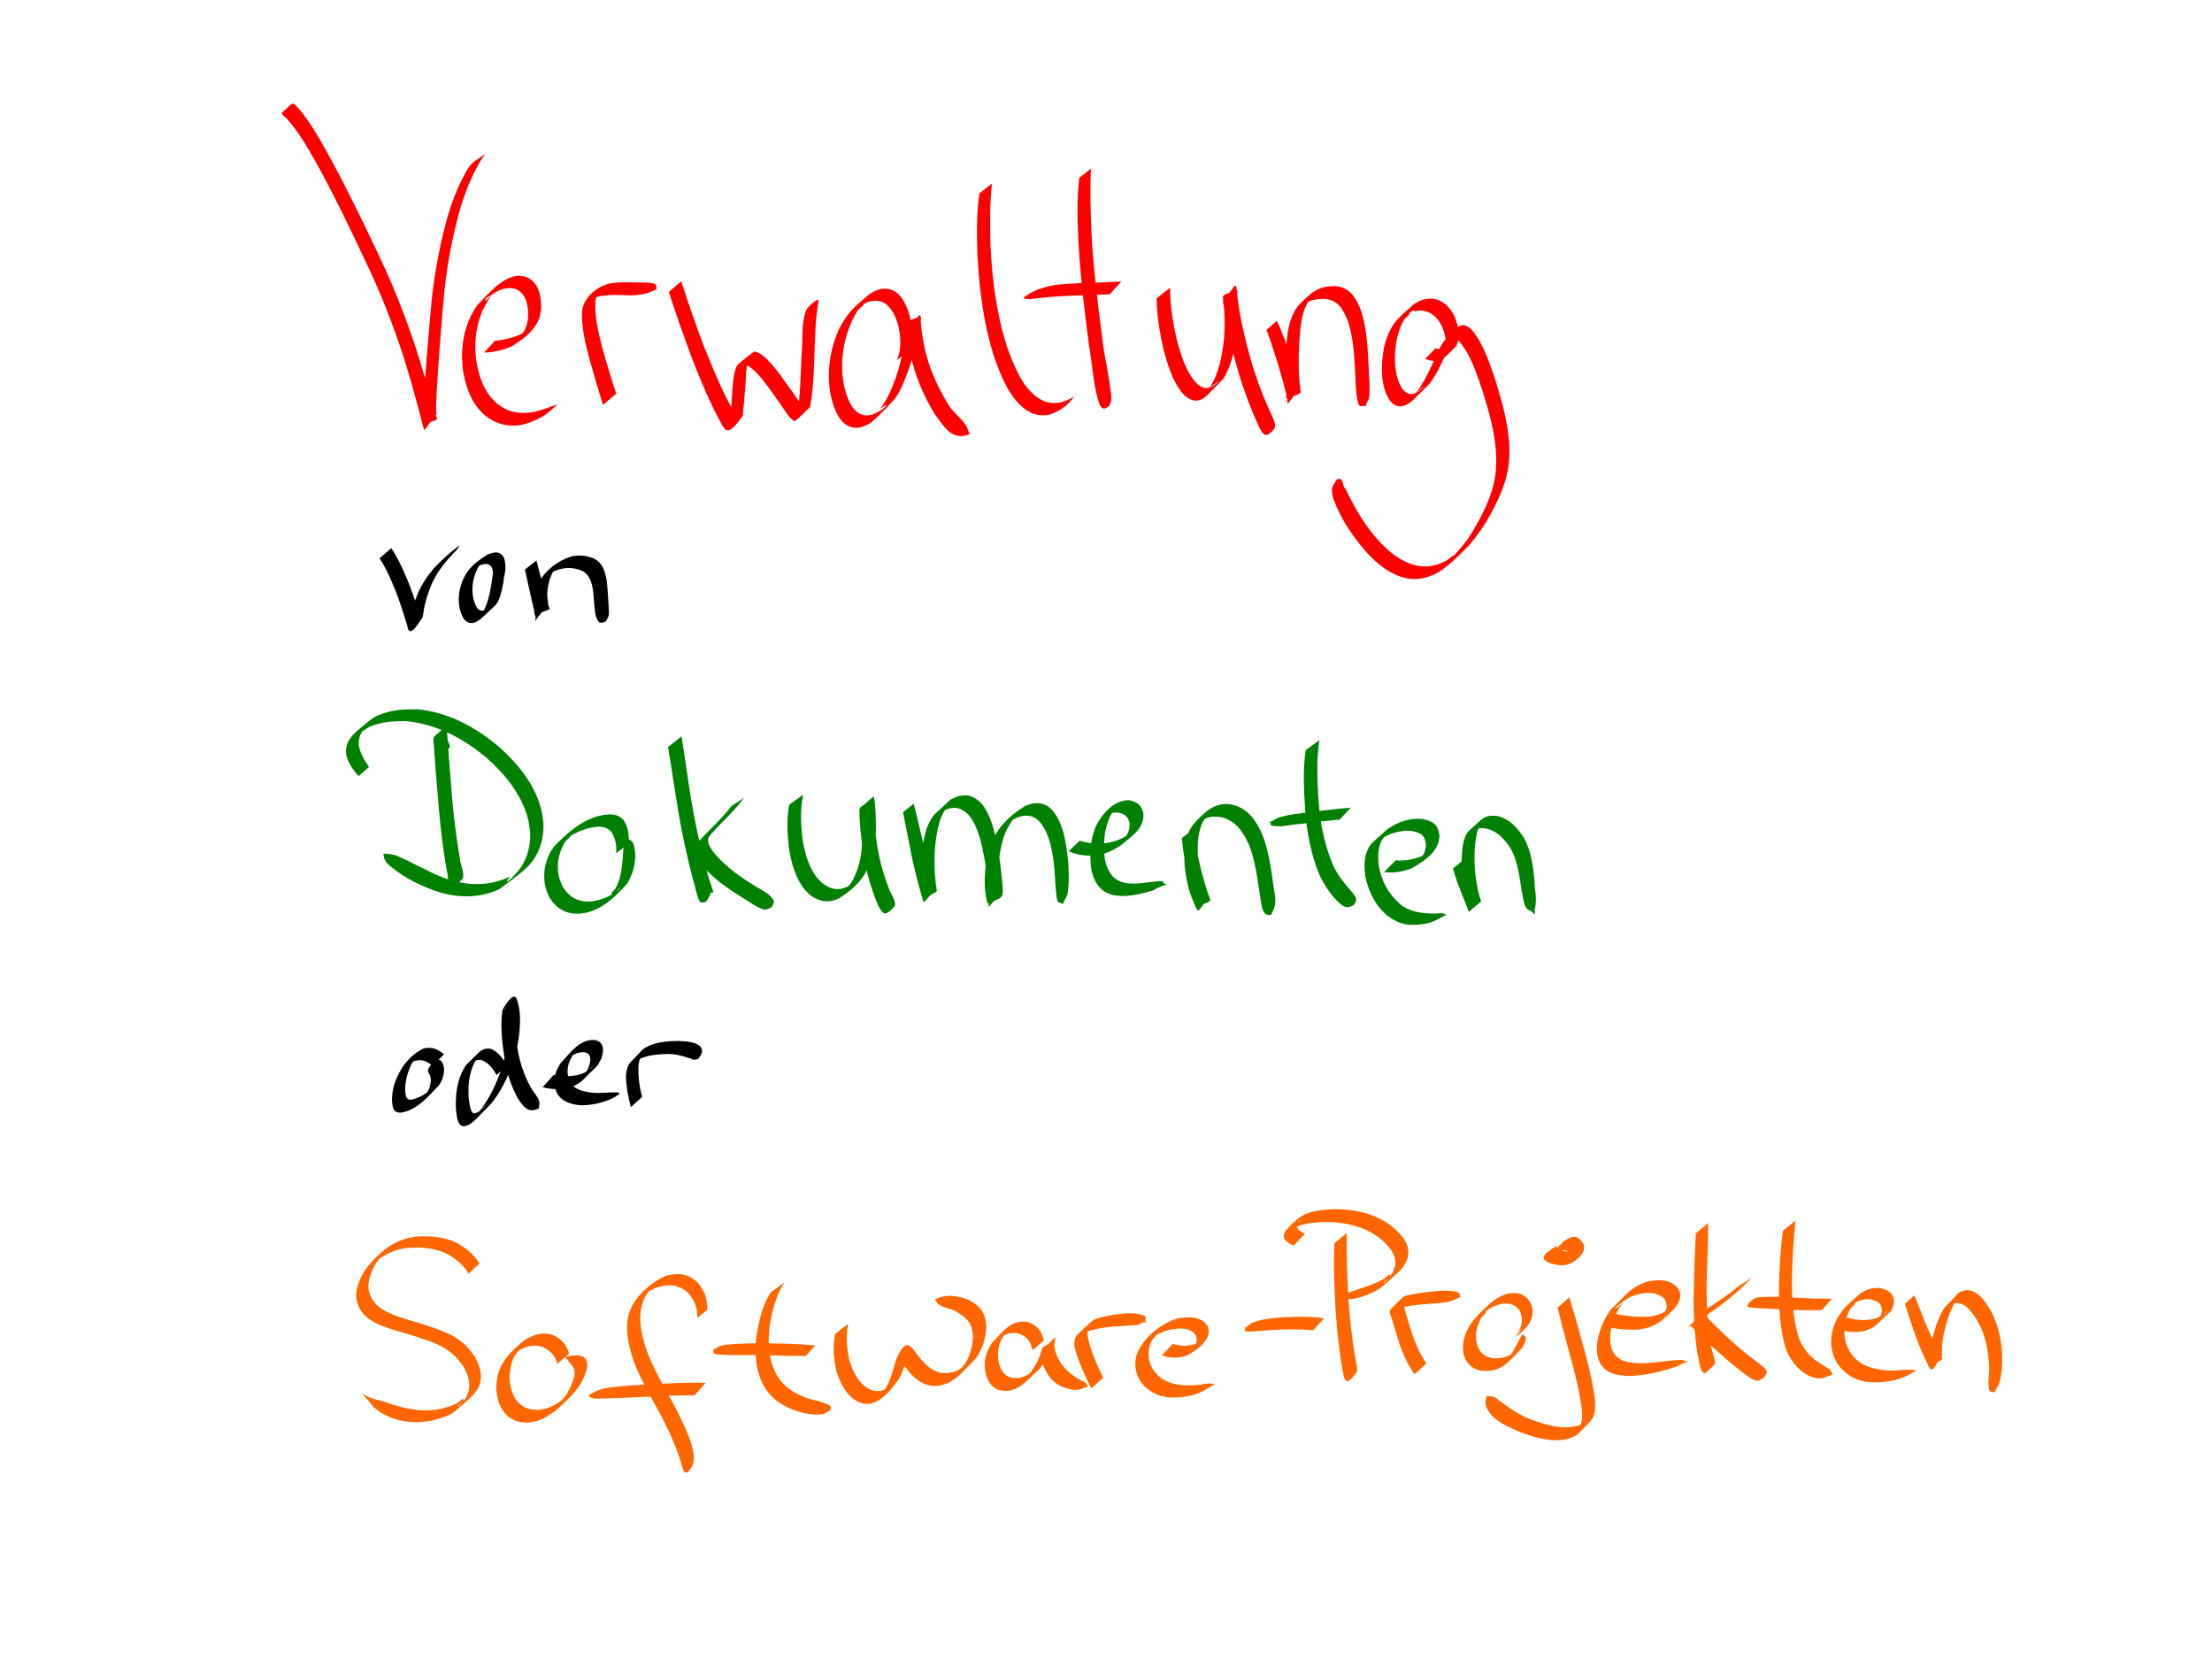 <?xml version="1.0" encoding="UTF-8" standalone="no"?>
<!-- Created with Inkscape (http://www.inkscape.org/) -->

<svg
   xmlns:dc="http://purl.org/dc/elements/1.1/"
   xmlns:cc="http://creativecommons.org/ns#"
   xmlns:rdf="http://www.w3.org/1999/02/22-rdf-syntax-ns#"
   xmlns:svg="http://www.w3.org/2000/svg"
   xmlns="http://www.w3.org/2000/svg"
   xmlns:sodipodi="http://sodipodi.sourceforge.net/DTD/sodipodi-0.dtd"
   xmlns:inkscape="http://www.inkscape.org/namespaces/inkscape"
   width="1024"
   height="768"
   id="svg4160"
   version="1.1"
   inkscape:version="0.48.4 r9939"
   sodipodi:docname="einleitung.svg">
  <defs
     id="defs4162" />
  <sodipodi:namedview
     id="base"
     pagecolor="#ffffff"
     bordercolor="#666666"
     borderopacity="1.0"
     inkscape:pageopacity="0.0"
     inkscape:pageshadow="2"
     inkscape:zoom="0.86588542"
     inkscape:cx="512"
     inkscape:cy="371.18049"
     inkscape:document-units="px"
     inkscape:current-layer="layer1"
     showgrid="false"
     inkscape:window-width="1600"
     inkscape:window-height="886"
     inkscape:window-x="0"
     inkscape:window-y="14"
     inkscape:window-maximized="0" />
  <g
     inkscape:label="Ebene 1"
     inkscape:groupmode="layer"
     id="layer1"
     transform="translate(0,-284.362)">
    <g
       id="g3372"
       style="fill:#ff0000"
       transform="matrix(0.999,0.04,-0.04,0.999,58.45,-20.054)">
      <path
         inkscape:connector-curvature="0"
         d="m 97.359,361.202 c -2.391,-1.413 -4.464,-3.265 -6.743,-4.841 -1.004,-0.627 -1.895,-1.421 -2.915,-2.022 -0.406,-0.261 -0.874,-0.358 -1.325,-0.508 -0.121,-0.041 -0.241,-0.065 -0.367,-0.081 5.674,-5.156 4.334,-6.103 8.127,-2.326 5.862,6.47 10.376,14.011 14.924,21.421 8.774,14.72 16.871,29.828 24.807,45.012 7.061,13.315 13.067,27.129 18.444,41.196 3.005,8.156 5.748,16.405 8.424,24.674 0.808,2.381 1.515,4.801 2.443,7.14 1.216,2.28 0.824,1.418 -5.854,4.437 -0.47,0.213 -0.083,-1.029 -0.107,-1.545 -0.155,-3.293 -0.085,-6.589 -0.044,-9.884 0.313,-13.482 0.882,-26.956 1.552,-40.424 0.578,-14.68 2.572,-29.214 5.79,-43.535 1.94,-7.971 4.533,-15.792 8.339,-23.072 0.833,-1.599 1.828,-3.057 3.168,-4.26 0,0 4.739,-3.465 4.739,-3.465 l 0,0 c 0.704,-0.398 -1.769,2.667 -1.639,2.884 -3.983,7.251 -6.685,15.102 -8.717,23.107 -3.31,14.29 -5.384,28.8 -5.926,43.475 -0.665,13.416 -1.141,26.841 -1.419,40.271 -0.02,3.044 -0.057,4.542 0.012,7.455 0.018,0.767 0.051,1.533 0.09,2.299 0.026,0.508 0.407,1.112 0.107,1.522 -5.433,7.434 -4.891,8.867 -5.834,5.994 -0.794,-2.441 -1.413,-4.94 -2.227,-7.375 -2.599,-8.315 -5.238,-16.62 -8.218,-24.809 -5.279,-14.098 -11.221,-27.938 -18.246,-41.266 -7.873,-15.207 -15.886,-30.36 -24.686,-45.056 -4.543,-7.323 -9.046,-14.815 -15.017,-21.089 -3.659,-3.506 -3.854,-0.857 1.762,-7.177 -0.126,0.063 -0.135,0.098 -0.13,0.265 0.043,0.479 0.196,0.9 0.462,1.306 0.542,1.047 1.29,1.961 2.005,2.894 1.711,2.132 3.864,3.871 5.584,5.998 0,0 -1.363,1.383 -1.363,1.383 z"
         id="path3260"
         style="fill:#ff0000;fill-opacity:1;fill-rule:nonzero;stroke:none" />
      <path
         inkscape:connector-curvature="0"
         d="m 189.033,455.074 c 4.379,-0.574 8.57,-1.764 12.49,-3.791 -0.838,1.368 4.755,-3.93 3.613,-2.892 -1.305,1.187 -2.352,2.733 -3.901,3.577 -0.729,0.398 0.915,-1.393 1.271,-2.143 1.047,-2.206 0.989,-2.837 1.418,-5.248 0.148,-4.429 -0.4,-9.832 -4.211,-12.791 -0.62,-0.482 -1.379,-0.751 -2.069,-1.127 -4.058,-0.921 -7.756,0.716 -10.946,3.194 -1.015,0.788 -2.655,1.315 -2.86,2.584 -0.195,1.201 1.878,-1.546 2.817,-2.319 -4.956,7.103 -6.926,15.623 -6.575,24.226 0.075,1.849 0.371,3.683 0.556,5.525 1.518,7.856 4.558,15.977 11.365,20.785 1.125,0.794 2.408,1.337 3.612,2.005 7.289,2.752 14.432,0.658 21.198,-2.443 1.797,-0.669 1.008,-0.301 2.395,-1.041 0,0 -0.096,0.13 -0.096,0.13 l 0,0 c -3.488,3.606 -1.599,1.815 -5.704,5.332 -6.034,3.792 -11.849,6.404 -19.19,4.963 -1.372,-0.269 -2.672,-0.824 -4.007,-1.236 -1.241,-0.709 -2.563,-1.292 -3.723,-2.126 -6.919,-4.975 -10.11,-13.203 -11.717,-21.253 -0.205,-1.865 -0.519,-3.721 -0.615,-5.595 -0.446,-8.669 1.38,-17.303 6.18,-24.597 4.728,-5.03 11.524,-14.796 19.998,-14.241 0.869,0.057 1.697,0.39 2.546,0.585 0.733,0.439 1.538,0.777 2.2,1.318 3.871,3.164 4.745,8.559 4.738,13.241 -0.316,2.396 -0.256,3.175 -1.172,5.402 -2.194,5.334 -7.209,9.198 -11.897,12.321 -3.924,1.854 -8.076,3.035 -12.43,3.288 0,0 4.712,-5.635 4.712,-5.635 z"
         id="path3262"
         style="fill:#ff0000;fill-opacity:1;fill-rule:nonzero;stroke:none" />
      <path
         inkscape:connector-curvature="0"
         d="m 240.235,482.701 c -2.456,-7.016 -4.901,-14.033 -7.164,-21.114 -2.134,-7.1 -4.247,-14.312 -4.302,-21.775 0.649,-6.49 6.178,-11.581 12.312,-13.388 4.185,-0.893 8.486,-0.9 12.745,-0.967 2.837,0.018 5.751,-0.528 8.472,0.474 0.623,1.352 0.434,0.584 0.385,2.342 0,0 -0.108,0.121 -0.108,0.121 l 0,0 c -2.65,1.297 -1.347,0.69 -3.906,1.829 -3.281,0.959 -6.583,1.469 -10.016,1.31 -4.202,0.064 -8.463,0.075 -12.561,1.12 -3.781,1.354 -6.055,4.049 0.94,-3.002 0.396,-0.4 -0.776,0.826 -1.071,1.305 -0.866,1.405 -0.829,2.066 -1.144,3.699 -0.165,7.421 1.959,14.608 4.048,21.666 2.257,7.051 4.694,14.038 7.29,20.972 0,0 -5.92,5.41 -5.92,5.41 z"
         id="path3264"
         style="fill:#ff0000;fill-opacity:1;fill-rule:nonzero;stroke:none" />
      <path
         inkscape:connector-curvature="0"
         d="m 274.163,424.09 c 3.796,10.408 7.836,20.713 12.226,30.884 4.612,10.159 9.265,20.379 15.299,29.791 -3.453,2.897 2.573,0.852 1.99,1.421 -1.588,1.553 -3.074,3.409 -5.127,4.255 -0.757,0.312 0.464,-1.576 0.59,-2.385 0.361,-2.33 0.429,-5.765 0.525,-8.038 0.202,-4.442 0.031,-8.936 0.631,-13.356 0.158,-1.162 0.613,-4.1 1.652,-5.152 2.25,-2.278 4.826,-4.21 7.239,-6.315 0.776,0.231 1.605,0.329 2.328,0.693 5.072,2.546 11.023,10.841 14.533,15.314 2.291,2.672 4.122,5.769 6.595,8.291 0.398,0.406 0.798,0.856 1.32,1.082 0.256,0.11 1.02,-0.352 0.82,-0.159 -1.586,1.533 -3.375,2.841 -5.062,4.262 0.213,-0.816 0.499,-1.616 0.639,-2.448 0.406,-2.399 0.59,-6.402 0.674,-8.689 0.217,-5.903 0.169,-11.815 0.162,-17.72 0.446,-6.72 -0.885,-13.927 1.218,-20.456 0.734,-1.799 2.249,-2.989 3.658,-4.238 0,0 0.129,-0.097 0.129,-0.097 l 0,0 c 0.457,-0.281 1.91,-1.623 1.856,-0.278 -0.168,2.077 -0.528,4.114 -0.666,6.199 -0.304,4.602 -0.274,9.218 -0.291,13.827 0.009,9.67 0.381,19.449 -1.014,29.041 -2.18,2.228 -4.148,4.687 -6.541,6.685 -0.708,0.591 -2.52,-1.4 -2.563,-1.446 -2.428,-2.583 -4.255,-5.685 -6.539,-8.384 -3.286,-4.199 -9.334,-12.717 -14.244,-14.851 -0.6,-0.261 -1.29,-0.223 -1.935,-0.335 1.332,-1.61 2.557,-3.316 3.996,-4.831 0.515,-0.542 -0.931,1.196 -1.203,1.892 -2.016,5.152 -0.81,11.118 -1.482,16.46 -0.099,2.83 -0.138,5.288 -0.402,8.085 -0.08,0.85 0.176,1.856 -0.337,2.538 -1.957,2.6 -5.054,8.162 -7.597,6.131 -0.518,-0.414 -0.849,-1.018 -1.274,-1.527 -5.903,-9.566 -10.61,-19.829 -15.167,-30.086 -4.274,-10.231 -8.381,-20.528 -12.193,-30.942 0,0 5.557,-5.12 5.557,-5.12 z"
         id="path3266"
         style="fill:#ff0000;fill-opacity:1;fill-rule:nonzero;stroke:none" />
      <path
         inkscape:connector-curvature="0"
         d="m 375.347,456.528 c 2.218,-5.274 1.333,-10.927 -0.042,-16.283 -1.528,-4.23 -3.832,-9.323 -8.665,-10.567 -0.797,-0.205 -1.638,-0.156 -2.457,-0.234 -2.532,0.512 -3.024,0.388 -5.33,1.832 -0.975,0.61 -2.862,3.248 -2.733,2.105 0.142,-1.263 2.42,-3.816 2.789,-2.6 0.416,1.374 -1.766,2.271 -2.518,3.494 -0.827,1.345 -1.472,2.794 -2.208,4.19 -3.446,8.214 -4.797,17.201 -3.688,26.063 0.205,1.64 0.6,3.25 0.899,4.876 1.532,5.066 4.088,13.098 10.677,13.34 1.016,0.037 2.006,-0.329 3.008,-0.493 1.722,-0.941 5.298,-2.563 6.143,-4.535 0.401,-0.935 -1.698,1.123 -2.547,1.684 0.878,-1.536 1.846,-3.025 2.634,-4.609 2.06,-4.138 2.572,-6.184 4.034,-10.561 2.22,-7.48 3.35,-15.207 3.829,-22.977 0.178,-3.198 -0.091,-2.877 6.274,-5.227 0.599,-0.221 0.124,1.271 0.199,1.906 0.107,0.91 0.212,1.821 0.348,2.727 0.524,3.502 0.663,3.861 1.44,7.501 2.218,9.795 6.498,18.818 12.025,27.142 2.228,4.111 6.964,6.862 9.444,10.7 0.185,0.287 1.244,2.889 1.485,3.474 0,0 -0.108,0.121 -0.108,0.121 l 0,0 c -2.003,0.571 -3.471,1.23 -5.642,0.809 -4.895,-0.948 -7.884,-6.27 -10.825,-9.68 -5.563,-8.398 -9.911,-17.483 -12.247,-27.332 -0.765,-3.396 -1.465,-6.76 -1.933,-10.21 -0.084,-0.619 -0.588,-1.352 -0.225,-1.86 1.663,-2.333 3.822,-4.288 5.964,-6.191 0.245,-0.218 -0.064,0.652 -0.096,0.979 -0.598,7.852 -1.643,15.677 -3.862,23.258 -1.426,4.416 -3.607,11.673 -6.471,15.347 -2.57,3.297 -5.482,6.318 -8.379,9.333 -2.783,2.896 -3.137,2.701 -6.552,4.286 -1.083,0.098 -2.168,0.4 -3.25,0.293 -6.831,-0.676 -9.563,-8.556 -11.219,-14.037 -0.315,-1.651 -0.724,-3.286 -0.945,-4.952 -1.186,-8.959 0.074,-18.055 3.446,-26.417 3.94,-7.885 5.325,-9.201 12.739,-16.062 1.449,-1.341 3.77,-2.638 5.704,-3.146 0.887,-0.233 1.824,-0.204 2.736,-0.305 0.845,0.165 1.723,0.206 2.534,0.495 4.844,1.724 7.111,6.996 8.672,11.441 1.358,5.667 2.1,11.563 -0.213,17.108 0,0 -4.873,3.775 -4.873,3.775 z"
         id="path3268"
         style="fill:#ff0000;fill-opacity:1;fill-rule:nonzero;stroke:none" />
      <path
         inkscape:connector-curvature="0"
         d="m 416.076,373.155 c -0.622,9.247 -0.163,18.503 0.413,27.738 1.172,13.548 3.202,27.101 7.134,40.148 0.73,2.423 1.607,4.799 2.411,7.198 3.442,8.212 7.153,17.525 14.779,22.839 0.936,0.652 2.005,1.09 3.008,1.635 4.762,1.667 9.284,0.624 13.396,-2.039 1.472,-1.238 0.331,0.204 1.561,-1.948 0,0 0.128,-0.099 0.128,-0.099 l 0,0 c -1.16,2.357 -2.891,4.325 -4.765,6.152 -4.887,3.932 -9.516,5.98 -15.747,3.671 -1.033,-0.589 -2.134,-1.073 -3.099,-1.768 -7.666,-5.516 -11.459,-14.887 -14.933,-23.272 -0.807,-2.416 -1.687,-4.809 -2.422,-7.248 -3.941,-13.078 -6.013,-26.654 -7.275,-40.227 -0.651,-9.341 -1.169,-18.744 -0.185,-28.084 0,0 5.598,-4.696 5.598,-4.696 z"
         id="path3270"
         style="fill:#ff0000;fill-opacity:1;fill-rule:nonzero;stroke:none" />
      <path
         inkscape:connector-curvature="0"
         d="m 461.6,364.403 c -0.047,9.747 0.614,19.464 1.402,29.173 1.464,15.897 3.985,31.668 6.725,47.387 1.295,9.393 4.112,18.517 5.451,27.893 0.356,2.061 0.06,3.013 -0.616,4.828 0,0 -0.098,0.129 -0.098,0.129 l 0,0 c -1.885,1.615 -2.967,2.079 -4.419,-0.343 -3.453,-8.723 -4.05,-18.32 -6.077,-27.413 -2.703,-15.741 -5.22,-31.527 -6.778,-47.43 -0.867,-9.901 -1.586,-19.866 -0.8,-29.8 0,0 5.209,-4.422 5.209,-4.422 z"
         id="path3272"
         style="fill:#ff0000;fill-opacity:1;fill-rule:nonzero;stroke:none" />
      <path
         inkscape:connector-curvature="0"
         d="m 472.641,422.176 c -6.03,0.508 -12.068,0.903 -18.101,1.359 -6.491,0.48 -12.939,1.413 -19.365,2.43 -1.889,-0.155 -1.111,0.132 -2.412,-0.616 0,0 0.1,-0.127 0.1,-0.127 l 0,0 c 3.796,-2.677 1.824,-1.433 5.919,-3.725 2.671,-1.015 3.564,-1.444 6.38,-2.141 4.728,-1.171 9.625,-1.384 14.452,-1.855 6.063,-0.464 12.132,-0.867 18.183,-1.471 0,0 -5.157,6.146 -5.157,6.146 z"
         id="path3274"
         style="fill:#ff0000;fill-opacity:1;fill-rule:nonzero;stroke:none" />
      <path
         inkscape:connector-curvature="0"
         d="m 500.456,417.985 c 0.259,8.134 1.93,16.099 4.017,23.934 2.101,6.376 4.238,13.155 8.638,18.395 0.582,0.693 1.277,1.283 1.916,1.924 2.439,1.839 5.065,2.189 7.551,0.181 0.66,-0.533 2.486,-2.284 1.773,-1.824 -1.371,0.885 -2.517,2.078 -3.775,3.117 4.078,-7.049 5.185,-15.157 5.771,-23.143 0.243,-5.576 -0.032,-11.174 -0.944,-16.681 -0.637,-3.597 -1.159,-3.398 5.909,-5.795 0.598,-0.203 0.185,1.249 0.287,1.873 0.14,0.861 0.292,1.719 0.439,2.579 1.589,9.384 4.235,18.527 7.175,27.563 2.928,8.742 6.572,17.22 10.808,25.403 0.649,1.544 2.129,3.832 1.31,5.655 -0.271,0.602 -0.806,1.046 -1.209,1.569 0,0 -0.109,0.119 -0.109,0.119 l 0,0 c -0.607,0.452 -1.115,1.08 -1.82,1.355 -1.914,0.748 -3.286,-2.241 -3.94,-3.281 -4.18,-8.27 -7.833,-16.798 -10.794,-25.584 -2.968,-9.034 -5.656,-18.169 -7.371,-27.535 -0.159,-0.854 -0.322,-1.707 -0.476,-2.562 -0.111,-0.618 -0.663,-1.332 -0.318,-1.857 6.306,-9.603 5.444,-8.839 6.108,-4.796 0.891,5.587 1.173,11.259 0.957,16.912 -0.537,8.056 -1.599,16.21 -5.456,23.438 -2.414,2.689 -4.764,5.436 -7.241,8.067 -3.233,3.433 -6.541,3.597 -10.251,0.835 -0.66,-0.677 -1.378,-1.302 -1.981,-2.03 -4.43,-5.344 -6.627,-12.19 -8.772,-18.661 -2.123,-7.844 -3.82,-15.807 -4.269,-23.945 0,0 6.066,-5.226 6.066,-5.226 z"
         id="path3276"
         style="fill:#ff0000;fill-opacity:1;fill-rule:nonzero;stroke:none" />
      <path
         inkscape:connector-curvature="0"
         d="m 550.416,431.39 c 2.717,4.928 4.74,10.198 6.767,15.435 1.828,4.692 3.517,9.439 4.996,14.253 1.008,3.661 1.744,3.145 -5.683,5.947 -0.531,0.2 -0.208,-1.116 -0.29,-1.678 -0.112,-0.759 -0.194,-1.522 -0.291,-2.283 -0.792,-7.381 -0.833,-14.809 -0.531,-22.217 0.326,-6.006 1.067,-11.668 4.524,-16.703 5.973,-6.635 8.881,-9.817 17.389,-9.927 6.734,0.58 9.297,5.116 11.877,10.762 3.066,8.232 3.772,17.042 4.573,25.716 0.29,3.411 0.711,6.808 0.853,10.23 0.044,1.068 0.16,3.655 -0.16,4.777 -0.244,0.855 -0.739,1.617 -1.109,2.426 -0.043,0.315 -0.086,0.63 -0.13,0.945 0,0 -0.116,0.112 -0.116,0.112 l 0,0 c -0.281,-0.025 -0.562,-0.05 -0.843,-0.075 -0.586,0.032 -1.224,0.342 -1.757,0.097 -0.806,-0.371 -1.362,-2.953 -1.464,-3.402 -0.745,-3.269 -0.873,-6.627 -1.204,-9.951 -0.763,-8.597 -1.415,-17.332 -4.413,-25.503 -2.444,-5.397 -4.779,-9.709 -11.262,-10.061 -2.898,0.129 -5.653,0.533 -8.201,2.039 -0.592,0.35 -2.107,1.734 -1.681,1.195 1.195,-1.515 2.682,-2.775 4.023,-4.162 -3.864,4.974 -4.436,10.252 -4.89,16.4 -0.34,7.357 -0.3,14.733 0.504,22.063 0.094,0.749 0.176,1.5 0.282,2.248 0.078,0.55 0.584,1.187 0.27,1.646 -7.045,10.293 -5.075,8.319 -5.99,4.53 -1.307,-4.917 -2.925,-9.745 -4.582,-14.552 -1.912,-5.363 -3.817,-10.735 -6.056,-15.972 0,0 4.599,-4.336 4.599,-4.336 z"
         id="path3278"
         style="fill:#ff0000;fill-opacity:1;fill-rule:nonzero;stroke:none" />
      <path
         inkscape:connector-curvature="0"
         d="m 624.363,441.106 c 2.127,0.394 4.496,1.08 6.562,0.03 0.455,-0.231 1.591,-1.271 1.231,-0.909 -1.348,1.352 -2.801,2.593 -4.202,3.89 2.308,-4.408 0.782,-9.26 -1.097,-13.518 -2.16,-3.8 -5.668,-6.905 -10.312,-6.663 -0.914,0.048 -1.8,0.328 -2.7,0.492 0.246,-2.346 -6.295,5.07 -5.327,3.233 0.605,-1.148 2.047,-3.545 2.915,-2.58 0.902,1.001 -1.543,2.217 -2.166,3.412 -1.771,3.399 -1.906,4.771 -2.887,8.488 -1.096,6.994 -1.124,14.566 1.963,21.119 0.419,0.89 1.009,1.689 1.514,2.534 2.504,2.7 4.754,2.82 7.666,0.518 0.739,-0.585 2.803,-2.507 2.028,-1.97 -1.21,0.84 -2.231,1.923 -3.347,2.885 3.785,-5.322 6.138,-11.446 8.579,-17.454 1.212,-2.973 2.4,-6.013 4.525,-8.464 4.906,-4.797 5.87,-8.538 11.125,-4.609 5.744,6.042 8.682,14.172 11.696,21.793 3.495,9.759 6.923,19.728 8.029,30.099 0.199,1.87 0.229,3.755 0.343,5.632 0.22,11.396 -4.265,21.642 -9.511,31.482 -2.805,4.672 -5.718,9.403 -9.523,13.353 -3.779,3.923 -7.955,8.741 -12.946,11.559 -1.308,0.738 -2.741,1.228 -4.111,1.841 -1.442,0.302 -2.859,0.771 -4.326,0.905 -6.744,0.618 -13.069,-2.429 -18.283,-6.434 -1.54,-1.183 -2.931,-2.549 -4.397,-3.824 -7.276,-7.32 -13.543,-15.726 -17.521,-25.28 -1.28,-4.951 -1.262,-4.762 1.281,-9.094 0,0 0.123,-0.104 0.123,-0.104 l 0,0 c 0.569,0.003 1.224,-0.291 1.707,0.01 1.344,0.836 0.872,3.468 2.264,4.174 4.725,9.013 10.213,17.662 17.604,24.758 1.446,1.247 2.817,2.587 4.339,3.742 5.101,3.872 11.289,6.76 17.848,5.972 1.427,-0.171 2.795,-0.67 4.192,-1.006 1.331,-0.639 2.725,-1.161 3.993,-1.917 1.334,-0.796 2.311,-2.225 3.783,-2.724 0.868,-0.295 -2.411,2.764 -1.824,2.059 3.507,-4.204 7.076,-8.343 9.641,-13.236 5.274,-9.719 9.851,-19.847 9.778,-31.148 -0.096,-1.863 -0.104,-3.732 -0.287,-5.588 -1.015,-10.329 -4.409,-20.265 -7.906,-29.967 -2.983,-7.472 -5.846,-15.465 -11.458,-21.421 -0.842,-0.619 -1.166,-1.02 -2.156,-1.239 -2.735,-0.607 -7.437,6.314 2.771,-4.362 -2.38,2.253 -3.578,5.343 -4.812,8.318 -2.463,6.018 -4.78,12.163 -8.41,17.601 -2.458,2.64 -4.854,5.338 -7.373,7.92 -2.304,2.361 -5.703,4.434 -8.931,2.402 -0.728,-0.458 -1.269,-1.163 -1.903,-1.744 -0.534,-0.884 -1.162,-1.717 -1.601,-2.651 -3.152,-6.699 -2.986,-14.523 -2.035,-21.672 0.367,-1.513 0.634,-3.054 1.101,-4.538 2.254,-7.163 5.717,-10.227 11.5,-15.666 0.813,-0.764 1.772,-1.374 2.756,-1.899 0.896,-0.479 1.898,-0.728 2.846,-1.091 0.942,-0.111 1.876,-0.34 2.825,-0.334 4.866,0.03 8.473,3.31 10.797,7.286 2.052,4.47 3.572,9.415 1.567,14.192 -5.842,6.006 -6.52,8.827 -14.161,6.53 0,0 4.623,-5.12 4.623,-5.12 z"
         id="path3280"
         style="fill:#ff0000;fill-opacity:1;fill-rule:nonzero;stroke:none" />
    </g>
    <g
       id="g3385"
       transform="matrix(0.998,0.064,-0.064,0.998,-83.187,-132.975)">
      <path
         transform="translate(0,284.362)"
         inkscape:connector-curvature="0"
         d="m 306.719,368.417 c 3.376,4.378 5.934,9.3 8.407,14.221 2.152,4.41 4.024,8.946 5.872,13.489 0.591,1.284 1.008,2.674 1.787,3.866 -0.145,-0.139 0.184,0.217 0.136,0.165 -2.04,-2.197 0.404,0.124 -5.866,4.444 -0.304,0.209 0.098,-0.732 0.142,-1.098 0.057,-0.475 0.107,-0.95 0.161,-1.425 0.398,-4.612 1.472,-9.092 2.938,-13.47 1.568,-4.415 3.94,-8.447 6.717,-12.197 3.145,-3.854 6.636,-7.452 10.408,-10.695 0.521,-0.39 1.035,-0.798 0.45,0.093 -0.706,1.28 -0.269,0.569 -1.382,2.088 0,0 -0.109,0.119 -0.109,0.119 l 0,0 c -1.34,1.452 -0.794,0.755 -1.7,2.042 -0.604,0.769 -1.265,1.482 -2.012,2.116 -2.02,1.831 -5.072,4.972 3.68,-3.782 0.296,-0.296 -0.591,0.592 -0.879,0.896 -0.991,1.047 -1.092,1.199 -2.063,2.344 -2.846,3.672 -5.273,7.649 -6.902,12.02 -1.512,4.308 -2.632,8.726 -3.003,13.292 -0.009,0.09 -0.253,2.525 -0.258,2.532 -1.067,1.385 -4.602,9.22 -6.289,5.944 -0.432,-1.417 -1.021,-2.781 -1.51,-4.178 -1.744,-4.592 -3.529,-9.171 -5.658,-13.602 -2.39,-4.916 -4.862,-9.84 -8.193,-14.202 0,0 5.123,-5.02 5.123,-5.02 z"
         id="path3282"
         style="fill:#000000;fill-opacity:1;fill-rule:nonzero;stroke:none" />
      <path
         transform="translate(0,284.362)"
         inkscape:connector-curvature="0"
         d="m 353.62,384.772 c 1.035,-3.347 1.447,-6.884 0.225,-10.217 -1.802,-2.888 -4.823,-1.395 -7.137,3.8e-4 -0.511,0.434 -2.004,1.782 -1.534,1.303 1.274,-1.297 2.465,-2.711 3.949,-3.763 0.625,-0.443 -0.922,1.227 -1.305,1.89 -1.323,2.285 -1.839,4.647 -2.293,7.211 -0.405,4.328 0.093,8.741 2.648,12.347 2.366,2.289 4.714,0.465 6.563,-1.474 -1.496,1.4 -2.829,2.999 -4.489,4.2 -0.515,0.372 0.676,-1.078 0.96,-1.647 1.362,-2.731 1.885,-5.742 2.372,-8.722 0.535,-3.601 0.615,-7.247 1.085,-10.854 0.192,-1.367 1.075,-2.106 1.944,-3.109 0,0 0.102,-0.125 0.102,-0.125 l 0,0 c 0.621,-0.53 2.133,-2.37 2.771,-0.873 0.48,3.325 0.214,6.712 0.013,10.048 -0.301,2.696 -1.049,8.388 -2.852,10.496 -2.095,2.45 -4.415,4.697 -6.623,7.045 -2.543,2.206 -4.877,3.176 -7.597,0.577 -2.694,-3.775 -3.382,-8.347 -2.948,-12.915 1.37,-8.336 4.434,-12.324 11.886,-17.668 3.048,-1.497 5.766,-2.184 7.794,1.165 1.29,3.507 1.082,7.129 -0.021,10.683 0,0 -5.514,4.403 -5.514,4.403 z"
         id="path3284"
         style="fill:#000000;fill-opacity:1;fill-rule:nonzero;stroke:none" />
      <path
         transform="translate(0,284.362)"
         inkscape:connector-curvature="0"
         d="m 374.126,369.755 c 1.453,4.326 2.774,8.694 4.262,13.008 0.865,2.473 1.595,4.995 2.571,7.428 1.148,2.706 1.808,0.771 -5.885,4.97 -0.259,0.141 -0.717,-3.584 -0.742,-3.788 -0.379,-3.968 0.137,-7.87 1.493,-11.602 2.924,-5.732 7.972,-10.387 13.94,-12.716 3.81,-1.286 7.63,-1.08 11.342,0.338 3.717,1.842 5.031,5.395 5.99,9.174 0.782,3.959 1.169,7.981 1.72,11.976 0.08,1.678 0.702,3.41 0.177,5.086 -0.263,0.837 -0.734,1.593 -1.101,2.389 0,0 -0.118,0.111 -0.118,0.111 l 0,0 c -0.681,0.173 -1.34,0.527 -2.043,0.519 -1.544,-0.016 -2.007,-2.076 -2.548,-3.088 -1.098,-3.819 -1.293,-7.775 -2.022,-11.67 -0.843,-3.535 -1.93,-6.936 -5.455,-8.608 -3.569,-1.27 -7.223,-1.329 -10.823,-0.04 -1.528,0.652 -2.009,0.773 -3.396,1.702 -0.519,0.347 -1.889,1.617 -1.485,1.141 7.766,-9.139 3.253,-3.314 1.927,-1.146 -1.494,3.592 -2.044,7.395 -1.706,11.283 0.081,0.717 0.7,3.526 0.644,3.602 -8.218,10.975 -4.689,8.364 -5.596,5.563 -0.761,-2.565 -1.55,-5.121 -2.322,-7.683 -1.286,-4.463 -2.614,-8.915 -3.846,-13.393 0,0 5.023,-4.556 5.023,-4.556 z"
         id="path3286"
         style="fill:#000000;fill-opacity:1;fill-rule:nonzero;stroke:none" />
    </g>
    <g
       id="g3390"
       style="fill:#008000"
       transform="matrix(0.998,0.064,-0.064,0.998,83.121,-25.916)">
      <path
         inkscape:connector-curvature="0"
         d="m 163.949,649.557 c -0.927,-2.267 -2.018,-4.449 -3.295,-6.538 -0.287,-0.413 -0.583,-0.991 -1.11,-1.094 0.011,-0.066 -0.164,0.128 -0.123,0.096 5.432,-4.211 4.945,-6.385 5.494,-3.232 0.295,1.694 0.295,1.763 0.594,3.688 1.248,9.383 2.542,18.759 3.964,28.117 1.376,9.106 3.105,18.153 5.275,27.102 0.265,3.065 2.673,6.183 1.984,9.303 -1.012,1.286 -0.557,0.689 -1.376,1.786 0,0 -0.097,0.13 -0.097,0.13 l 0,0 c -1.7,1.738 -0.765,0.998 -2.793,2.237 -0.26,-0.022 -0.543,0.042 -0.78,-0.066 -1.748,-0.797 -2.103,-6.585 -2.829,-8.114 -2.123,-9.003 -3.826,-18.096 -5.217,-27.241 -1.435,-9.343 -2.827,-18.693 -4.034,-28.069 -0.812,-6.517 -1.726,-3.652 4.587,-10.206 0.045,-0.047 -0.13,0.236 -0.075,0.181 -0.156,0.639 0.132,1.331 0.248,1.948 0.65,2.454 1.538,4.82 2.664,7.097 0,0 -3.081,2.874 -3.081,2.874 z"
         id="path3288"
         style="fill:#008000;fill-opacity:1;fill-rule:nonzero;stroke:none" />
      <path
         inkscape:connector-curvature="0"
         d="m 125.547,662.838 c -2.762,-2.604 -4.979,-5.574 -6.269,-9.149 -1.08,-4.728 0.746,-7.965 3.888,-11.343 2.54,-2.332 4.951,-4.813 7.621,-6.995 0.828,-0.676 1.849,-1.08 2.816,-1.534 5.654,-2.654 10.834,-3.227 16.99,-3.566 11.506,0.252 22.374,4.312 32.124,10.27 2.234,1.365 4.339,2.93 6.508,4.396 9.42,7.34 18.01,16.448 21.736,28.065 0.608,1.895 0.895,3.878 1.342,5.818 0.806,7.23 -0.683,14.181 -5.209,19.994 -2.965,3.808 -10.993,10.211 -13.226,12.148 -8.055,4.372 -17.069,5.23 -25.994,3.49 -1.722,-0.336 -3.403,-0.857 -5.104,-1.285 -7.763,-2.418 -15.231,-5.826 -21.592,-10.931 -1.714,-2.614 -1.11,-1.226 -1.861,-4.143 0,0 0.112,-0.117 0.112,-0.117 l 0,0 c 3.579,-0.061 1.76,-0.16 5.453,0.332 7.856,2.636 15.178,6.592 23.1,9.049 1.679,0.411 3.338,0.916 5.037,1.233 8.827,1.647 17.696,0.636 25.543,-3.868 -0.433,0.806 -2.112,2.837 -1.299,2.418 1.512,-0.779 2.525,-2.296 3.608,-3.607 4.63,-5.601 6.308,-12.387 5.64,-19.54 -0.413,-1.913 -0.663,-3.869 -1.239,-5.74 -3.547,-11.531 -12.054,-20.548 -21.36,-27.792 -2.154,-1.447 -4.243,-2.996 -6.462,-4.341 -9.623,-5.835 -20.432,-9.788 -31.753,-10.045 -6.17,0.391 -11.12,0.967 -16.726,3.789 -0.949,0.478 -2.943,2.655 -2.749,1.61 0.29,-1.562 2.079,-2.403 3.119,-3.604 -3.227,3.136 -5.299,6.202 -4.616,10.89 0.988,3.635 3.044,6.674 5.361,9.613 0,0 -4.539,4.484 -4.539,4.484 z"
         id="path3290"
         style="fill:#008000;fill-opacity:1;fill-rule:nonzero;stroke:none" />
      <path
         inkscape:connector-curvature="0"
         d="m 246.815,690.818 c 0.134,-3.618 -0.755,-6.986 -2.98,-9.842 -3.337,-3.055 -7.528,-1.797 -11.388,-0.571 -0.918,0.392 -1.855,0.742 -2.753,1.177 -1.94,0.94 -3.821,2.055 -5.528,3.377 -0.889,0.688 -3.302,3.044 -2.541,2.217 0.99,-1.076 1.773,-2.852 3.231,-2.967 1.153,-0.091 -1.304,1.911 -1.956,2.866 -2.815,5.342 -3.53,11.491 -1.495,17.252 0.383,1.084 0.961,2.09 1.442,3.134 3.405,5.15 8.014,7.364 14.199,6.325 1.201,-0.202 2.354,-0.626 3.531,-0.94 2.935,-1.331 3.838,-1.526 6.383,-3.531 0.918,-0.723 3.591,-2.949 2.563,-2.394 -1.305,0.705 -1.931,2.891 -3.413,2.853 -1.104,-0.028 1.144,-1.894 1.601,-2.899 0.448,-0.987 0.736,-2.038 1.104,-3.057 1.048,-3.918 1.157,-7.992 1.204,-12.022 0.01,-0.875 -0.068,-1.753 0.008,-2.625 0.082,-0.941 0.309,-1.863 0.464,-2.794 0.2,-0.882 0.399,-1.764 0.599,-2.645 0,0 0.12,-0.109 0.12,-0.109 l 0,0 c 0.543,0.218 1.086,0.435 1.63,0.653 0.466,0.392 1.055,0.674 1.399,1.177 0.403,0.589 0.57,1.313 0.775,1.997 1.126,3.755 0.883,7.661 -0.018,11.434 -0.567,1.737 -1.358,4.696 -2.551,6.167 -5,6.168 -9.477,11.168 -16.841,13.916 -1.217,0.283 -2.413,0.682 -3.652,0.848 -6.475,0.869 -11.315,-1.637 -14.879,-6.968 -0.511,-1.081 -1.12,-2.12 -1.533,-3.242 -2.161,-5.865 -1.63,-12.189 1.067,-17.759 0.627,-0.987 1.108,-2.084 1.881,-2.961 5.502,-6.244 11.015,-11.873 18.933,-14.665 4.174,-1.213 8.723,-2.279 12.043,1.3 2.207,3.227 2.99,6.91 2.699,10.81 0,0 -5.348,4.488 -5.348,4.488 z"
         id="path3292"
         style="fill:#008000;fill-opacity:1;fill-rule:nonzero;stroke:none" />
      <path
         inkscape:connector-curvature="0"
         d="m 273.556,634.916 c 2.181,9.544 4.092,19.146 6.273,28.691 2.514,10.961 5.66,21.757 9.258,32.407 0.897,2.613 1.868,5.198 2.927,7.75 0.322,0.776 0.782,1.563 0.765,2.424 -1.979,-0.557 -4.989,5.365 -2.316,0.723 0,0 0.123,-0.105 0.123,-0.105 l 0,0 c 0.361,0.004 1.236,-0.314 1.082,0.012 -2.001,4.231 -1.533,3.983 -3.818,4.311 -0.182,-0.044 -0.39,-0.028 -0.545,-0.133 -1.712,-1.155 -3.07,-7.931 -4.025,-9.688 -3.538,-10.711 -6.67,-21.551 -9.219,-32.543 -2.202,-9.497 -4.179,-19.043 -6.413,-28.533 0,0 5.907,-5.314 5.907,-5.314 z"
         id="path3294"
         style="fill:#008000;fill-opacity:1;fill-rule:nonzero;stroke:none" />
      <path
         inkscape:connector-curvature="0"
         d="m 304.32,661.389 c -2.521,3.993 -5.592,7.591 -8.67,11.157 -2.029,2.336 -4.051,4.681 -5.886,7.175 -0.586,0.747 -0.903,1.475 -0.854,2.422 0.067,1.534 0.904,2.794 1.761,4.008 2.398,3.116 5.479,5.585 8.579,7.961 4.219,3.18 8.853,5.721 13.511,8.184 3.075,1.661 6.595,2.831 8.395,6.005 -0.286,1.9 -0.005,0.953 -0.908,2.82 0,0 -0.112,0.117 -0.112,0.117 l 0,0 c -2.012,1.139 -0.982,0.717 -3.072,1.311 -3.585,-0.712 -6.525,-2.852 -9.756,-4.465 -4.686,-2.501 -9.346,-5.079 -13.604,-8.277 -3.169,-2.417 -6.314,-4.927 -8.797,-8.075 -0.964,-1.314 -1.885,-2.677 -2.104,-4.332 -0.033,-1.128 0.024,-2.119 0.773,-3.037 1.881,-2.58 3.971,-4.997 6.076,-7.396 3.171,-3.604 6.356,-7.227 8.991,-11.252 0,0 5.677,-4.326 5.677,-4.326 z"
         id="path3296"
         style="fill:#008000;fill-opacity:1;fill-rule:nonzero;stroke:none" />
      <path
         inkscape:connector-curvature="0"
         d="m 331.509,658.252 c -1.061,6.957 -0.215,13.961 1.04,20.824 1.484,6.186 3.572,12.563 7.995,17.328 0.672,0.724 1.458,1.332 2.186,1.998 5.164,3.413 8.554,3.241 13.695,0.039 0.652,-0.591 2.607,-2.365 1.956,-1.772 -1.25,1.138 -2.206,2.732 -3.754,3.41 -0.894,0.391 1.112,-1.607 1.585,-2.461 1.596,-2.879 2.401,-5.911 3.165,-9.082 1.205,-6.351 0.794,-12.821 0.074,-19.198 -0.251,-1.86 -0.502,-3.725 -0.917,-5.557 -0.07,-0.306 -0.146,-0.612 -0.237,-0.913 -0.04,-0.133 -0.265,-0.297 -0.158,-0.386 1.896,-1.577 3.956,-2.946 5.934,-4.419 0.022,6.448 1.307,12.839 2.566,19.14 1.539,7.553 3.964,14.866 7.209,21.848 0.569,1.773 4.063,5.843 3.21,7.857 -0.224,0.529 -0.663,0.939 -0.994,1.409 0,0 -1.099,1.193 -1.099,1.193 l 0,0 c -0.562,0.379 -1.053,0.894 -1.686,1.138 -2.228,0.859 -4.562,-5.008 -5.227,-6.196 -3.249,-7.051 -5.697,-14.424 -7.28,-22.033 -1.299,-6.341 -2.54,-12.732 -2.871,-19.21 2.049,-2.069 3.979,-4.262 6.147,-6.206 0.135,-0.121 0.167,0.323 0.222,0.495 0.686,2.133 0.774,4.425 1.159,6.615 0.729,6.449 1.174,12.987 0.073,19.425 -2.134,9.66 -5.406,14.795 -13.915,21.209 -0.75,0.407 -1.463,0.893 -2.251,1.222 -4.253,1.776 -8.587,0.709 -12.185,-1.944 -0.754,-0.699 -1.565,-1.34 -2.261,-2.096 -4.488,-4.877 -6.672,-11.34 -8.215,-17.649 -1.311,-6.891 -2.22,-13.919 -1.333,-20.932 0,0 6.167,-5.1 6.167,-5.1 z"
         id="path3298"
         style="fill:#008000;fill-opacity:1;fill-rule:nonzero;stroke:none" />
      <path
         inkscape:connector-curvature="0"
         d="m 382.82,659.162 c 2.047,6.223 3.868,12.516 5.808,18.773 1.758,5.643 3.77,11.202 5.898,16.715 2.269,5.919 2.944,2.932 -4.595,8.454 -1.17,-4.676 -1.573,-9.494 -1.867,-14.291 -0.323,-6.201 0.035,-12.4 1.431,-18.452 0.887,-2.943 2.113,-5.895 4.336,-8.1 7.003,-6.946 4.325,-5.354 8.84,-7.694 4.9,-1.711 7.602,-0.765 11.475,2.473 4.942,5.476 6.873,12.751 8.729,19.711 1.539,6.298 2.73,12.683 3.602,19.107 0.395,4.2 -0.006,4.012 -6.382,7.176 -0.589,0.292 -1.639,-5.522 -1.71,-5.902 -1.061,-6.81 -0.541,-13.65 0.897,-20.35 2.259,-8.381 7.823,-14.745 14.904,-19.759 3.453,-1.951 7.47,-2.674 11.005,-0.433 0.776,0.492 1.428,1.157 2.142,1.735 5.348,5.996 6.94,14.006 8.316,21.678 0.612,3.71 0.987,7.444 1.051,11.204 0.016,0.941 0.046,4.329 -0.226,5.381 -0.244,0.941 -0.749,1.794 -1.124,2.691 -0.188,0.549 -0.376,1.098 -0.564,1.646 0,0 -0.121,0.107 -0.121,0.107 l 0,0 c -0.304,-0.121 -0.608,-0.242 -0.912,-0.363 -0.477,-0.156 -1.092,-0.099 -1.43,-0.469 -0.477,-0.521 -1.038,-3.893 -1.098,-4.228 -0.631,-3.57 -0.933,-7.179 -1.459,-10.764 -1.299,-7.484 -2.781,-15.349 -7.986,-21.206 -0.669,-0.528 -1.277,-1.142 -2.006,-1.583 -3.399,-2.056 -7.216,-0.983 -10.357,0.966 -0.651,0.502 -2.446,2.162 -1.952,1.505 1.046,-1.391 2.309,-2.621 3.637,-3.746 0.711,-0.602 -1.228,1.404 -1.768,2.163 -1.825,2.567 -3.062,5.464 -3.934,8.477 -1.525,6.596 -2.093,13.344 -1.067,20.076 0.337,1.842 0.409,2.642 0.964,4.343 0.125,0.384 0.694,0.788 0.464,1.121 -7.23,10.423 -5.04,7.452 -5.281,3.787 -0.752,-6.429 -1.949,-12.806 -3.45,-19.101 -1.791,-6.799 -3.636,-13.94 -8.456,-19.292 -3.72,-3.04 -6.233,-3.714 -10.771,-1.825 -3.311,1.997 -1.981,1.393 2.452,-3.354 0.473,-0.506 -0.995,0.969 -1.429,1.509 -1.495,1.859 -2.452,4.046 -3.172,6.301 -1.511,5.979 -1.902,12.133 -1.604,18.29 0.279,4.73 0.674,9.48 1.848,14.086 -6.725,7.552 -4.915,8.517 -7.189,2.262 -2.004,-5.67 -3.862,-11.395 -5.448,-17.197 -1.751,-6.446 -3.357,-12.929 -5.122,-19.372 0,0 4.683,-4.256 4.683,-4.256 z"
         id="path3300"
         style="fill:#008000;fill-opacity:1;fill-rule:nonzero;stroke:none" />
      <path
         inkscape:connector-curvature="0"
         d="m 460.549,671.329 c 4.135,1.041 8.262,1.005 12.435,0.299 4.386,-0.933 8.279,-2.968 11.631,-5.905 -1.417,1.383 -2.751,2.855 -4.251,4.148 -0.47,0.405 0.797,-0.953 1.143,-1.468 1.342,-1.995 1.778,-3.945 1.664,-6.306 -0.796,-3.507 -2.907,-4.792 -6.345,-4.969 -1.466,0.258 -1.871,0.202 -3.21,0.971 -0.542,0.311 -1.937,1.565 -1.517,1.103 1.3,-1.431 2.621,-2.875 4.174,-4.027 0.629,-0.467 -0.955,1.248 -1.345,1.928 -0.445,0.777 -0.768,1.619 -1.152,2.428 -2.355,6.4 -2.244,13.172 -0.982,19.776 1.145,4.264 3.418,8.215 7.83,9.69 0.808,0.27 1.663,0.368 2.495,0.552 5.304,0.408 10.46,-1.165 15.663,-1.943 4.149,0.249 -0.224,-0.465 2.32,1.174 0.343,0.221 0.81,0.092 1.215,0.138 0,0 -0.103,0.124 -0.103,0.124 l 0,0 c -0.601,0.194 -1.238,0.299 -1.803,0.581 -9.649,4.827 2.763,-0.653 -5.681,2.977 -5.453,1.878 -11.067,3.575 -16.908,2.868 -0.874,-0.22 -1.776,-0.353 -2.623,-0.661 -4.582,-1.668 -7.069,-5.747 -8.318,-10.246 -1.346,-6.697 -1.527,-13.565 0.647,-20.131 2.575,-6.103 7.498,-12.741 14.511,-13.298 3.772,0.45 6.134,1.896 7.171,5.725 0.777,7.178 -4.432,10.466 -9.339,15.278 -3.499,2.813 -7.484,4.809 -11.943,5.588 -4.094,0.496 -8.178,0.342 -12.052,-1.234 0,0 4.672,-5.159 4.672,-5.159 z"
         id="path3302"
         style="fill:#008000;fill-opacity:1;fill-rule:nonzero;stroke:none" />
      <path
         inkscape:connector-curvature="0"
         d="m 512.788,662.616 c 1.033,6.36 2.82,12.552 4.775,18.68 1.317,3.99 2.709,7.956 4.38,11.813 1.406,3.044 1.269,1.554 -5.578,5.688 -0.292,0.176 -0.329,-0.597 -0.49,-0.898 -0.228,-0.427 -0.452,-0.856 -0.678,-1.284 -2.828,-5.166 -4.313,-10.835 -5.355,-16.589 -0.642,-5.516 -1.004,-11.427 1.172,-16.686 0.344,-0.83 0.826,-1.597 1.238,-2.395 4.012,-5.436 8.969,-11.194 16.18,-10.927 0.879,0.033 1.745,0.223 2.618,0.334 6.996,1.795 10.502,6.681 13.745,12.741 3.162,6.828 4.724,14.22 6.294,21.535 0.476,3.391 1.915,6.914 1.623,10.399 -0.162,1.934 -0.803,3.102 -1.528,4.869 0,0 -0.12,0.108 -0.12,0.108 l 0,0 c -1.168,-0.032 -2.112,0.196 -3.012,-0.799 -1.532,-1.694 -2.291,-7.157 -2.868,-9.316 -1.522,-7.261 -3.019,-14.603 -6.125,-21.389 -3.102,-5.843 -6.43,-10.592 -13.236,-12.163 -2.565,-0.239 -4.793,-0.314 -7.224,0.731 -0.73,0.314 -2.469,1.856 -2.084,1.16 0.88,-1.589 2.42,-2.711 3.672,-4.028 0.577,-0.607 -1.098,1.265 -1.646,1.897 -0.444,0.765 -0.959,1.494 -1.331,2.296 -2.378,5.134 -2.158,11.023 -1.565,16.499 0.975,5.685 2.424,11.273 5.242,16.357 0.229,0.42 0.455,0.842 0.686,1.26 0.167,0.303 0.708,0.62 0.51,0.904 -4.524,6.496 -4.404,8.356 -5.873,4.979 -1.461,-4.014 -2.887,-8.044 -4.122,-12.135 -1.815,-6.31 -3.458,-12.689 -4.352,-19.204 0,0 5.051,-4.437 5.051,-4.437 z"
         id="path3304"
         style="fill:#008000;fill-opacity:1;fill-rule:nonzero;stroke:none" />
      <path
         inkscape:connector-curvature="0"
         d="m 568.315,617.798 c -0.792,9.258 0.216,18.536 1.393,27.713 1.338,10.108 3.883,19.949 8.384,29.104 2.443,4.921 6.298,8.748 10.032,12.662 2.045,2.375 2.521,2.57 1.134,5.483 0,0 -0.108,0.12 -0.108,0.12 l 0,0 c -2.83,1.783 -3.621,1.668 -6.395,-0.181 -4.354,-3.423 -7.743,-7.867 -10.409,-12.705 -4.528,-9.245 -7.099,-19.172 -8.472,-29.368 -1.221,-9.212 -2.338,-18.533 -1.564,-27.835 0,0 6.005,-4.992 6.005,-4.992 z"
         id="path3306"
         style="fill:#008000;fill-opacity:1;fill-rule:nonzero;stroke:none" />
      <path
         inkscape:connector-curvature="0"
         d="m 580.005,653.878 c -5.963,0.913 -11.895,2.005 -17.819,3.138 -4.251,0.45 -9.563,2.587 -13.791,1.486 -0.222,-1.6 0.257,-1.289 -1.089,-1.325 0,0 0.103,-0.125 0.103,-0.125 l 0,0 c 2.27,-0.703 0.883,-0.15 3.942,-2.125 5.035,-1.979 10.414,-2.775 15.7,-3.83 5.905,-1.119 11.819,-2.217 17.776,-3.031 0,0 -4.821,5.811 -4.821,5.811 z"
         id="path3308"
         style="fill:#008000;fill-opacity:1;fill-rule:nonzero;stroke:none" />
      <path
         inkscape:connector-curvature="0"
         d="m 607.137,671.03 c 4.446,0.098 8.611,-1.012 12.536,-3.027 0.597,-0.412 1.225,-0.781 1.79,-1.236 0.542,-0.435 2.03,-1.898 1.521,-1.424 -1.4,1.305 -2.62,2.833 -4.197,3.918 -0.544,0.375 0.721,-1.113 0.995,-1.715 0.715,-1.574 0.661,-2.1 0.888,-3.786 -0.287,-5.224 -2.88,-6.387 -7.667,-6.826 -5.862,0.159 -10.7,2.362 -15.101,6.114 1.275,-1.184 2.287,-2.737 3.824,-3.552 0.782,-0.414 -1.005,1.464 -1.389,2.261 -1.9,3.948 -1.526,7.998 -0.879,12.176 1.895,7.433 5.063,12.421 10.983,17.222 4.835,3.404 10.468,3.621 16.153,3.322 2.225,-0.203 3.431,-0.709 5.511,0.126 0,0 -0.1,0.127 -0.1,0.127 l 0,0 c -3.026,2.011 -5.994,3.946 -9.593,4.791 -6.903,1.533 -11.452,1.272 -17.51,-2.712 -0.831,-0.683 -1.71,-1.311 -2.493,-2.049 -4.451,-4.194 -7.301,-9.748 -8.87,-15.599 -0.748,-4.268 -1.234,-8.44 0.5,-12.568 0.35,-0.833 0.703,-1.7 1.295,-2.383 2.291,-2.643 4.868,-5.024 7.302,-7.537 4.49,-3.49 9.676,-5.671 15.455,-5.558 5.124,0.696 7.875,2.182 8.543,7.654 -0.115,1.812 -0.01,2.26 -0.655,3.99 -1.877,5.034 -6.796,8.521 -11.126,11.439 -4.002,1.871 -8.238,2.928 -12.692,2.592 0,0 4.976,-5.759 4.976,-5.759 z"
         id="path3310"
         style="fill:#008000;fill-opacity:1;fill-rule:nonzero;stroke:none" />
      <path
         inkscape:connector-curvature="0"
         d="m 637.544,669.685 c 2.3,4.24 4.574,8.492 6.998,12.664 1.171,1.69 1.955,3.689 3.235,5.307 -1.846,1.535 -3.516,3.309 -5.537,4.604 -0.253,0.162 -0.242,-0.55 -0.356,-0.827 -0.181,-0.441 -0.365,-0.88 -0.529,-1.327 -0.89,-2.432 -1.498,-4.905 -2.09,-7.423 -1.453,-7.08 -2.11,-14.308 -1.446,-21.511 0.421,-2.312 0.988,-4.733 2.743,-6.445 5.537,-5.402 5.622,-7.115 11.597,-7.253 6.095,0.717 10.241,4.827 13.684,9.559 3.712,5.945 4.995,12.828 6.074,19.638 0.123,3.042 1.194,6.067 1.182,9.119 -0.027,7.259 -0.84,-0.067 0.006,5.972 0,0 -0.118,0.111 -0.118,0.111 l 0,0 c -0.582,-0.441 -1.132,-0.929 -1.747,-1.323 -0.679,-0.435 -1.559,-0.581 -2.124,-1.155 -1.73,-1.761 -2.012,-5.547 -2.823,-7.736 -1.444,-6.546 -2.565,-13.316 -6.133,-19.119 -3.28,-4.533 -7.252,-8.528 -13.143,-8.98 -0.706,0.061 -1.425,0.034 -2.117,0.184 -3.186,0.695 -3.978,3.187 2.069,-3.762 0.451,-0.518 -1.009,0.948 -1.396,1.515 -1.112,1.63 -1.237,2.765 -1.76,4.669 -0.941,7.191 -0.408,14.415 1.045,21.515 0.564,2.499 1.155,4.931 2.014,7.346 0.158,0.445 0.329,0.885 0.501,1.325 0.109,0.28 0.526,0.597 0.342,0.836 -1.528,1.986 -3.452,3.634 -5.177,5.45 -0.875,-1.952 -1.872,-3.85 -2.777,-5.787 -2.162,-4.488 -4.272,-9.013 -5.92,-13.721 0,0 3.702,-3.446 3.702,-3.446 z"
         id="path3312"
         style="fill:#008000;fill-opacity:1;fill-rule:nonzero;stroke:none" />
    </g>
    <g
       id="g3405"
       transform="translate(-159.021,-98.022)">
      <path
         transform="translate(0,284.362)"
         inkscape:connector-curvature="0"
         d="m 359.315,591.418 c -3.038,-2.385 -5.314,-3.296 -9.058,-2.041 -0.518,0.318 -1.073,0.583 -1.555,0.954 -0.54,0.415 -1.997,1.856 -1.498,1.392 1.323,-1.23 2.437,-2.732 3.968,-3.69 0.688,-0.43 -0.929,1.334 -1.329,2.039 -1.075,1.893 -1.263,2.657 -2.017,4.693 -1.064,3.576 -1.711,7.38 -0.796,11.052 1.018,2.287 3.653,1.005 5.405,0.346 4.012,-1.091 12.765,-10.067 3.126,-0.722 1.816,-2.124 2.782,-4.613 2.901,-7.382 0.006,-1.227 -0.294,-2.361 -1.032,-3.339 -0.928,-1.544 0.72,-3.117 1.53,-4.324 0,0 0.116,-0.113 0.116,-0.113 l 0,0 c 1.153,-0.72 2.786,-2.366 4.13,-1.187 0.852,1.102 1.32,2.353 1.371,3.76 0.018,2.887 -0.788,5.543 -2.577,7.854 -4.554,4.648 -8.378,9.413 -14.554,11.708 -2.337,0.75 -5.082,1.467 -6.376,-1.234 -1.074,-3.786 -0.487,-7.761 0.569,-11.494 2.473,-6.994 6.514,-12.85 13.453,-16.293 3.954,-0.877 6.403,0.172 9.486,2.696 0,0 -5.262,5.324 -5.262,5.324 z"
         id="path3314"
         style="fill:#000000;fill-opacity:1;fill-rule:nonzero;stroke:none" />
      <path
         transform="translate(0,284.362)"
         inkscape:connector-curvature="0"
         d="m 388.877,595.686 c -1.687,-3.087 -3.831,-5.953 -7.288,-7.024 -1.583,-0.115 -2.919,0.377 -4.151,1.377 -0.485,0.394 -1.809,1.725 -1.338,1.314 4.105,-3.579 4.688,-5.013 2.512,-1.35 -2.508,5.104 -2.97,10.709 -2.633,16.297 0.31,1.388 0.566,6.515 2.313,7.099 0.246,0.082 0.518,-0.015 0.777,-0.023 0.353,-0.151 0.724,-0.267 1.06,-0.454 1.003,-0.559 2.057,-1.407 2.88,-2.18 0.582,-0.547 2.28,-2.235 1.669,-1.72 -3.743,3.157 -5.208,5.435 -1.929,1.031 4.059,-5.759 6.798,-12.248 8.975,-18.909 1.748,-5.644 2.508,-11.485 2.57,-17.374 -0.064,-2.927 -0.355,-5.868 -1.271,-8.659 -0.36,-1.238 -0.354,0.214 -0.272,0.146 1.711,-1.412 3.063,-3.233 4.812,-4.597 0.272,-0.212 -0.164,0.671 -0.214,1.013 -0.078,0.523 -0.113,1.052 -0.17,1.578 -0.396,6.547 0.357,13.088 1.308,19.555 0.97,6.374 2.926,12.484 5.997,18.143 0.927,2.035 3.526,4.628 4.111,6.76 0.331,1.206 0.02,2.274 -0.176,3.455 0,0 -0.112,0.117 -0.112,0.117 l 0,0 c -1.313,0.395 -2.499,0.946 -3.92,0.648 -2.475,-0.52 -4.462,-3.598 -5.682,-5.524 -3.119,-5.74 -5.122,-11.932 -6.129,-18.397 -0.996,-6.568 -1.801,-13.216 -1.255,-19.869 0.027,-0.221 0.282,-2.667 0.454,-2.886 0.475,-0.605 4.656,-8.559 6.443,-4.885 1.004,2.802 1.419,5.775 1.535,8.741 0.047,5.893 -0.661,11.741 -2.282,17.422 -1.998,6.612 -4.543,13.055 -8.442,18.806 -3.679,5.182 -1.424,2.254 -9.03,10.12 -1.73,1.789 -3.66,3.643 -6.232,3.955 -0.369,-0.095 -0.77,-0.107 -1.108,-0.283 -2.222,-1.157 -2.239,-5.713 -2.567,-7.75 -0.246,-5.798 0.302,-11.603 2.752,-16.945 2.545,-4.687 0.978,-2.236 7.535,-8.908 1.611,-1.639 3.61,-2.462 5.883,-1.964 3.46,1.468 5.605,4.422 7.365,7.661 0,0 -4.753,4.462 -4.753,4.462 z"
         id="path3316"
         style="fill:#000000;fill-opacity:1;fill-rule:nonzero;stroke:none" />
      <path
         transform="translate(0,284.362)"
         inkscape:connector-curvature="0"
         d="m 415.303,595.658 c 3.924,0.73 7.828,0.759 11.72,-0.092 0.657,-0.24 1.332,-0.434 1.97,-0.72 1.331,-0.596 2.511,-1.342 3.614,-2.296 0.557,-0.481 2.116,-2.045 1.562,-1.561 -4.374,3.825 -5.19,5.588 -3.057,2.002 0.852,-2.011 2.258,-5.596 -0.037,-7.287 -0.345,-0.254 -0.785,-0.345 -1.177,-0.518 -2.661,-0.353 -5.145,0.733 -7.219,2.358 -0.654,0.513 -2.449,2.248 -1.833,1.69 1.268,-1.148 2.526,-2.307 3.789,-3.46 -2.781,4.149 -3.713,7.9 -2.044,12.662 2.13,4.03 6.231,4.866 10.394,5.387 3.868,0.462 7.719,-0.227 11.591,-0.099 1.088,0.172 0.692,-0.082 1.289,0.575 0,0 -0.101,0.127 -0.101,0.127 l 0,0 c -2.292,1.628 -1.107,0.891 -3.553,2.213 -4.552,1.986 -9.342,3.103 -14.339,3.047 -4.54,-0.385 -8.805,-1.613 -11.16,-5.86 -1.958,-5.113 -1.168,-8.797 1.674,-13.422 4.367,-4.581 9.313,-12.121 16.734,-10.797 0.463,0.247 0.975,0.417 1.388,0.74 2.47,1.928 1.735,5.387 0.793,7.879 -2.453,4.721 -0.756,1.87 -7.79,9.14 -2.067,2.137 -4.651,3.587 -7.519,4.336 -3.927,0.749 -7.858,0.684 -11.737,-0.379 0,0 5.048,-5.667 5.048,-5.667 z"
         id="path3318"
         style="fill:#000000;fill-opacity:1;fill-rule:nonzero;stroke:none" />
      <path
         transform="translate(0,284.362)"
         inkscape:connector-curvature="0"
         d="m 451.068,610.505 c -1.275,-4.686 -2.158,-9.453 -2.276,-14.311 0.161,-2.355 0.587,-4.911 2.333,-6.67 6.658,-6.71 4.214,-5.257 8.555,-7.489 4.197,-1.722 8.748,-2.068 13.234,-2.143 3.398,0.212 7.339,0.189 10.141,2.379 1.953,2.366 0.675,3.745 -0.835,5.955 0,0 -0.125,0.102 -0.125,0.102 l 0,0 c -0.956,-0.01 -0.388,-0.06 -1.678,0.325 -0.905,0.073 -1.665,-0.871 -2.565,-0.858 -3.294,-1.057 -6.567,-2.036 -10.093,-1.84 -4.41,0.126 -8.904,0.5 -12.951,2.409 -3.287,1.987 -1.979,1.382 2.743,-3.598 0.386,-0.407 -0.813,0.78 -1.148,1.23 -1.151,1.541 -1.59,3.377 -1.805,5.253 -0.242,4.925 0.387,9.794 1.7,14.551 0,0 -5.23,4.705 -5.23,4.705 z"
         id="path3320"
         style="fill:#000000;fill-opacity:1;fill-rule:nonzero;stroke:none" />
    </g>
    <g
       id="g3411"
       transform="matrix(1,0.017,-0.017,1,-46.282,-60.747)"
       style="fill:#ff6600">
      <path
         transform="translate(0,284.362)"
         inkscape:connector-curvature="0"
         d="m 278.998,645.595 c -2.539,-4.265 -6.364,-7.081 -10.73,-9.249 -5.628,-2.456 -11.664,-2.713 -17.683,-2.145 -5.605,0.65 -10.452,3.026 -14.755,6.569 -0.613,0.631 -2.548,2.413 -1.839,1.892 1.208,-0.887 1.969,-2.412 3.347,-3 0.809,-0.345 -1.01,1.441 -1.461,2.196 -1.324,2.22 -2.106,4.477 -2.791,6.951 -0.957,4.765 0.116,8.128 3.266,11.708 4.088,3.7 9.474,5.27 14.639,6.833 6.345,1.693 12.645,3.493 18.721,5.998 5.687,2.415 9.737,6.052 13.128,11.134 1.953,3.552 3.401,7.651 2.339,11.735 -0.204,0.785 -0.567,1.52 -0.85,2.279 -1.427,2.262 -1.347,2.435 -3.368,4.348 -2.478,2.344 -4.91,4.749 -7.565,6.892 -2.665,2.151 -7.006,3.235 -10.216,4.16 -6.754,1.442 -13.773,1.16 -20.198,-1.531 -1.251,-0.524 -2.424,-1.22 -3.636,-1.83 -4.827,-3.619 -1.726,-0.922 -5.721,-5.4 -0.849,-0.952 -1.753,-1.854 -2.629,-2.78 0,0 0.112,-0.116 0.112,-0.116 l 0,0 c 1.225,0.56 2.405,1.233 3.676,1.68 2.761,0.972 5.751,1.201 8.448,2.4 8.021,2.408 16.174,4.097 24.487,1.944 3.131,-0.945 4.097,-1.087 7.006,-2.545 1.023,-0.513 2.576,-2.803 2.968,-1.727 0.45,1.232 -1.978,1.84 -2.486,3.049 -0.709,1.689 4.56,-5.168 3.581,-4.168 0.319,-0.724 0.716,-1.419 0.958,-2.173 1.256,-3.917 -0.088,-7.907 -1.951,-11.369 -3.288,-4.999 -7.284,-8.474 -12.849,-10.819 -6.095,-2.444 -12.413,-4.175 -18.753,-5.864 -5.331,-1.581 -10.857,-3.139 -15.064,-6.973 -3.287,-3.728 -4.575,-7.288 -3.687,-12.292 2.058,-8.158 6.145,-12.576 12.667,-18.368 4.421,-3.423 9.358,-5.656 14.988,-6.189 6.114,-0.443 12.213,-0.063 17.888,2.492 4.433,2.294 8.323,5.223 10.968,9.554 0,0 -4.959,4.723 -4.959,4.723 z"
         id="path3324"
         style="fill:#ff6600;fill-opacity:1;fill-rule:nonzero;stroke:none" />
      <path
         transform="translate(0,284.362)"
         inkscape:connector-curvature="0"
         d="m 320.802,686.645 c -1.191,-3.956 -3.395,-6.195 -7.148,-7.761 -4.752,-1.333 -8.955,0.472 -12.813,3.16 -0.674,0.647 -2.766,2.505 -2.021,1.94 1.249,-0.948 2.014,-2.748 3.544,-3.095 0.993,-0.225 -1.096,1.721 -1.535,2.64 -1.458,3.055 -1.821,6.067 -2.05,9.391 0.164,4.952 1.555,10.25 5.849,13.256 0.76,0.532 1.64,0.865 2.461,1.297 7.263,2.017 12.525,-1.043 18.032,-5.502 -1.004,0.972 -1.65,2.602 -3.011,2.915 -1.13,0.26 1.494,-1.778 2.169,-2.721 2.176,-3.038 3.596,-6.292 4.493,-9.894 0.698,-3.768 -1.333,-4.975 -3.332,-7.64 -0.351,-0.399 -0.701,-0.798 -1.052,-1.197 0,0 0.107,-0.121 0.107,-0.121 l 0,0 c 0.848,-0.154 1.697,-0.308 2.545,-0.462 4.141,-0.612 7.435,-0.453 7.657,4.557 -1.318,8.874 -7.98,15.055 -14.29,20.89 -5.865,4.473 -11.297,7.277 -18.761,4.943 -0.867,-0.477 -1.796,-0.855 -2.6,-1.431 -4.437,-3.18 -6.042,-8.597 -6.312,-13.793 0.066,-1.128 0.053,-2.263 0.198,-3.384 1.066,-8.257 6.176,-13.461 12.545,-18.708 4.24,-2.676 8.268,-4.097 13.238,-2.49 3.88,1.793 6.196,4.252 7.441,8.406 0,0 -5.353,4.805 -5.353,4.805 z"
         id="path3326"
         style="fill:#ff6600;fill-opacity:1;fill-rule:nonzero;stroke:none" />
      <path
         transform="translate(0,284.362)"
         inkscape:connector-curvature="0"
         d="m 385.263,664.261 c -0.074,-5.016 -1.463,-8.331 -4.952,-11.9 -4.46,-3.529 -8.757,-3.492 -13.971,-1.892 -2.208,1.07 -2.832,1.234 -4.801,2.752 -0.761,0.587 -2.846,2.584 -2.161,1.91 5.916,-5.817 3.158,-3.171 1.823,-0.763 -0.478,0.863 -0.815,1.796 -1.223,2.694 -2.485,7.491 -0.56,15.028 1.859,22.245 3.105,8.16 7.685,15.628 11.998,23.183 3.421,5.934 6.475,12.066 9.029,18.421 0.973,3.308 2.453,7.14 1.573,10.659 -0.174,0.694 -0.521,1.332 -0.782,1.997 -0.506,0.717 -1.012,1.434 -1.518,2.151 0,0 -0.125,0.103 -0.125,0.103 l 0,0 c -0.38,0.039 -0.761,0.078 -1.141,0.117 -0.249,-0.206 -0.569,-0.347 -0.746,-0.617 -0.268,-0.407 -0.85,-2.481 -0.953,-2.812 -0.656,-2.093 -1.339,-4.179 -2.143,-6.221 -2.491,-6.351 -5.503,-12.473 -8.899,-18.391 -4.323,-7.605 -8.924,-15.115 -12.091,-23.301 -2.526,-7.357 -4.58,-15.024 -2.195,-22.72 0.401,-0.947 0.728,-1.929 1.204,-2.84 3.107,-5.945 9.426,-11.569 15.774,-14.111 5.587,-1.376 9.626,-1.063 14.12,2.84 3.403,3.882 4.847,7.539 4.76,12.745 0,0 -4.437,3.749 -4.437,3.749 z"
         id="path3328"
         style="fill:#ff6600;fill-opacity:1;fill-rule:nonzero;stroke:none" />
      <path
         transform="translate(0,284.362)"
         inkscape:connector-curvature="0"
         d="m 384.548,700.158 c -7.38,0.053 -14.746,0.536 -22.108,1.021 -7.615,0.528 -15.234,1.028 -22.865,1.235 -1.787,0.078 -3.026,0.019 -4.092,-1.411 0,0 0.102,-0.125 0.102,-0.125 l 0,0 c 2.566,-1.538 5.111,-2.978 8.133,-3.418 7.863,-1.34 15.821,-1.769 23.774,-2.276 7.333,-0.488 14.682,-1.101 22.037,-0.833 0,0 -4.982,5.807 -4.982,5.807 z"
         id="path3330"
         style="fill:#ff6600;fill-opacity:1;fill-rule:nonzero;stroke:none" />
      <path
         transform="translate(0,284.362)"
         inkscape:connector-curvature="0"
         d="m 425.183,647.238 c -3.805,6.105 -5.358,13.166 -6.43,20.182 -0.657,6.514 -0.475,13.286 2.053,19.424 0.42,1.019 0.972,1.978 1.458,2.968 3.193,5.493 7.764,8.284 13.539,10.459 3.762,1.341 7.923,1.602 11.468,3.523 0.681,1.226 0.528,0.529 0.232,2.129 0,0 -0.105,0.123 -0.105,0.123 l 0,0 c -2.521,1.611 -1.249,1.013 -3.768,1.894 -4.503,0.48 -8.939,-0.322 -13.196,-1.83 -5.926,-2.302 -10.636,-5.257 -13.939,-10.895 -0.506,-1.016 -1.079,-2.002 -1.518,-3.048 -2.612,-6.226 -2.876,-13.104 -2.267,-19.738 1.009,-7.095 2.48,-14.242 6.216,-20.468 0,0 6.257,-4.724 6.257,-4.724 z"
         id="path3332"
         style="fill:#ff6600;fill-opacity:1;fill-rule:nonzero;stroke:none" />
      <path
         transform="translate(0,284.362)"
         inkscape:connector-curvature="0"
         d="m 435.728,681.037 c -6.865,0.227 -13.736,-0.003 -20.604,-0.013 -6.906,-0.043 -13.827,0.507 -20.723,-0.01 -1.889,-0.722 -1.404,-0.038 -1.533,-1.993 0,0 0.104,-0.124 0.104,-0.124 l 0,0 c 3.459,-2.101 1.7,-1.373 5.21,-2.34 7.178,-0.898 14.425,-0.996 21.652,-1.047 6.708,1.7e-4 13.428,0.065 20.117,0.617 0,0 -4.223,4.91 -4.223,4.91 z"
         id="path3334"
         style="fill:#ff6600;fill-opacity:1;fill-rule:nonzero;stroke:none" />
      <path
         transform="translate(0,284.362)"
         inkscape:connector-curvature="0"
         d="m 455.098,665.762 c -1.093,5.753 -0.494,11.475 0.881,17.107 1.586,4.686 3.854,9.624 8.206,12.376 0.678,0.429 1.444,0.702 2.165,1.053 2.228,0.638 4.377,0.645 6.47,-0.468 0.692,-0.368 2.413,-1.966 1.92,-1.357 -1.084,1.343 -2.28,2.651 -3.726,3.593 -0.763,0.497 1.069,-1.474 1.604,-2.211 2.531,-4.118 3.605,-8.829 4.804,-13.446 4.37,-11.428 6.849,-6.729 10.389,-2.19 2.405,2.876 5.076,5.848 8.733,7.101 0.706,0.242 1.453,0.345 2.179,0.518 5.614,0.494 9.479,-2.049 13.279,-5.871 -1.238,1.096 -2.16,2.726 -3.715,3.289 -0.929,0.337 1.097,-1.647 1.573,-2.513 1.966,-3.578 2.793,-7.222 3.105,-11.25 -0.221,-6.314 -2.418,-9.086 -7.785,-12.022 -2.52,-1.699 -6.102,-1.574 -8.507,-3.454 -0.557,-0.435 -1.239,-1.649 -1.619,-2.269 0,0 0.107,-0.122 0.107,-0.122 l 0,0 c 1.258,-0.396 3.582,-1.172 4.831,-1.366 3.554,-0.551 7.219,0.385 10.555,1.511 5.914,3.016 7.962,5.893 8.482,12.61 -0.22,4.119 -0.971,7.841 -2.872,11.549 -0.456,0.889 -0.865,1.826 -1.51,2.589 -2.311,2.734 -4.879,5.238 -7.319,7.857 -4.08,3.788 -8.167,6.131 -13.923,5.383 -0.763,-0.206 -1.547,-0.344 -2.288,-0.618 -3.73,-1.38 -6.538,-4.374 -8.99,-7.378 -0.739,-0.952 -1.454,-1.923 -2.211,-2.861 -2.301,-2.85 -3.133,0.742 4.062,-6.259 0.222,-0.216 -0.292,0.546 -0.438,0.819 -1.362,4.64 -2.288,9.459 -4.721,13.711 -2.767,4.258 -7.728,10.632 -13.19,11.467 -2.103,0.321 -2.695,-0.041 -4.717,-0.544 -0.759,-0.391 -1.562,-0.706 -2.276,-1.174 -4.449,-2.914 -6.858,-7.922 -8.538,-12.776 -1.469,-5.73 -2.04,-11.558 -1,-17.432 0,0 6,-4.954 6,-4.954 z"
         id="path3336"
         style="fill:#ff6600;fill-opacity:1;fill-rule:nonzero;stroke:none" />
      <path
         transform="translate(0,284.362)"
         inkscape:connector-curvature="0"
         d="m 540.606,676.628 c -0.998,-4.201 -2.631,-6.366 -6.769,-7.708 -2.828,-0.429 -5.579,0.232 -7.912,1.912 -0.65,0.468 -2.393,2.133 -1.81,1.583 1.162,-1.097 2.366,-2.15 3.549,-3.224 -3.182,4.656 -3.686,9.303 -2.294,14.658 2.086,4.731 4.341,6.236 9.472,5.672 0.687,-0.222 1.397,-0.384 2.062,-0.666 1.436,-0.609 2.738,-1.473 3.933,-2.467 0.616,-0.512 2.327,-2.203 1.752,-1.646 -1.304,1.261 -2.492,2.66 -3.936,3.758 -0.623,0.474 0.959,-1.239 1.438,-1.858 1.998,-2.775 3.411,-5.883 4.482,-9.114 0.946,-3.312 0.663,-2.055 6.3,-5.651 0.205,-0.131 -0.109,0.476 -0.138,0.718 -0.038,0.323 -0.042,0.649 -0.063,0.974 0.019,3.352 1.502,6.304 3.28,9.051 2.436,3.167 5.593,5.682 9.15,7.467 1.869,0.818 2.496,1.022 3.375,2.839 0,0 -0.105,0.123 -0.105,0.123 l 0,0 c -2.435,1.035 -4.599,1.899 -7.308,1.471 -4.636,-0.916 -8.043,-2.404 -10.868,-6.377 -1.882,-2.849 -3.45,-5.9 -3.645,-9.378 -5e-5,-0.046 -0.046,-1.74 0.105,-1.891 6.728,-6.717 7.002,-7.954 5.967,-4.205 -0.956,3.27 -2.28,6.408 -4.207,9.238 -3.229,4.464 -1.466,2.222 -8.527,9.236 -2.266,2.25 -5.026,3.874 -8.175,4.477 -5.539,0.261 -7.918,-1.424 -10.253,-6.451 -1.642,-5.94 -0.941,-10.261 2.237,-15.564 5.238,-5.472 8.759,-11.397 16.901,-9.89 4.289,1.647 6.011,3.922 7.188,8.334 0,0 -5.179,4.577 -5.179,4.577 z"
         id="path3338"
         style="fill:#ff6600;fill-opacity:1;fill-rule:nonzero;stroke:none" />
      <path
         transform="translate(0,284.362)"
         inkscape:connector-curvature="0"
         d="m 568.104,693.82 c -2.404,-4.57 -4.587,-9.238 -6.505,-14.032 -0.933,-2.878 -2.591,-6.471 -1.172,-9.497 0.214,-0.455 0.556,-0.838 0.834,-1.258 2.311,-2.2 4.505,-4.531 6.934,-6.6 1.881,-1.603 9.235,-2.78 11.739,-3.172 4.091,-0.573 8.265,-1.007 12.177,0.557 1.754,1.187 -0.704,1.534 1.004,2.996 0,0 -0.111,0.117 -0.111,0.117 l 0,0 c -2.18,-0.747 -2.429,1.304 -4.674,1.219 -4.483,0.426 -8.985,0.655 -13.452,1.228 -3.31,0.556 -6.706,1.105 -9.782,2.525 -0.583,0.269 -2.059,1.457 -1.687,0.933 1.207,-1.705 2.849,-3.057 4.273,-4.586 -0.328,0.354 -0.715,0.66 -0.983,1.061 -1.826,2.722 -0.041,6.477 0.588,9.258 1.699,4.884 3.791,9.608 6.254,14.158 0,0 -5.435,5.093 -5.435,5.093 z"
         id="path3340"
         style="fill:#ff6600;fill-opacity:1;fill-rule:nonzero;stroke:none" />
      <path
         transform="translate(0,284.362)"
         inkscape:connector-curvature="0"
         d="m 605.459,672.586 c 3.76,1.12 7.424,1.055 11.064,-0.361 0.532,-0.325 1.097,-0.599 1.595,-0.974 0.491,-0.369 1.808,-1.662 1.356,-1.246 -1.329,1.221 -2.472,2.681 -3.986,3.664 -0.485,0.315 0.576,-1.014 0.754,-1.564 0.48,-1.487 0.261,-1.704 -0.003,-3.169 -0.294,-0.453 -0.504,-0.974 -0.882,-1.36 -3.112,-3.186 -8.449,-2.156 -12.23,-1.331 -2.75,1.059 -3.578,1.195 -6.043,2.892 -0.931,0.641 -3.24,3.09 -2.63,2.139 0.738,-1.149 1.674,-2.581 3.027,-2.758 1.019,-0.133 -1.207,1.672 -1.683,2.583 -0.455,0.872 -0.731,1.827 -1.096,2.741 -1.081,4.749 0.131,9.484 3.624,12.962 0.679,0.676 1.482,1.216 2.223,1.824 5.633,3.544 12.143,3.394 18.494,2.525 2.039,-0.487 4.012,-0.681 6.072,-0.383 0,0 -0.1,0.127 -0.1,0.127 l 0,0 c -3.19,2.152 -6.357,4.312 -10.136,5.32 -7.058,1.677 -13.497,2.136 -19.881,-1.931 -0.777,-0.643 -1.617,-1.217 -2.331,-1.929 -3.696,-3.682 -5.114,-8.633 -4.041,-13.701 0.359,-0.973 0.621,-1.987 1.077,-2.919 3.347,-6.841 10.655,-12.715 17.951,-15.008 4.931,-0.873 10.845,-1.366 13.85,3.504 0.151,0.568 0.392,1.12 0.454,1.704 0.557,5.237 -5.84,9.631 -10.011,12.033 -3.785,1.232 -7.576,1.286 -11.386,0.015 0,0 4.898,-5.399 4.898,-5.399 z"
         id="path3342"
         style="fill:#ff6600;fill-opacity:1;fill-rule:nonzero;stroke:none" />
      <path
         transform="translate(0,284.362)"
         inkscape:connector-curvature="0"
         d="m 670.35,665.186 c -6.162,-0.515 -12.34,-0.268 -18.498,0.153 -2.916,0.234 -5.825,0.547 -8.741,0.779 -1.573,0.125 -3.07,0.456 -4.512,-0.238 0.38,-1.618 0.832,-1.47 -0.201,-1.414 0,0 0.104,-0.124 0.104,-0.124 l 0,0 c 1.514,-0.086 0.396,0.079 2.861,-1.821 4.829,-2.277 10.235,-2.658 15.494,-3.123 6.127,-0.4 12.314,-0.727 18.415,0.176 0,0 -4.923,5.612 -4.923,5.612 z"
         id="path3344"
         style="fill:#ff6600;fill-opacity:1;fill-rule:nonzero;stroke:none" />
      <path
         transform="translate(0,284.362)"
         inkscape:connector-curvature="0"
         d="m 685.123,619.899 c -0.039,10.125 0.524,20.232 1.262,30.326 0.733,9.15 1.919,18.261 3.645,27.277 0.16,2.169 1.403,4.666 0.717,6.86 -0.645,0.488 -1.01,1.21 -1.425,1.883 0,0 -0.099,0.127 -0.099,0.127 l 0,0 c -0.791,0.83 -1.605,1.952 -2.823,2.087 -1.686,-0.298 -1.902,-4.528 -2.303,-5.699 -1.657,-9.086 -2.822,-18.255 -3.566,-27.462 -0.762,-10.178 -1.372,-20.386 -1.054,-30.598 0,0 5.645,-4.803 5.645,-4.803 z"
         id="path3346"
         style="fill:#ff6600;fill-opacity:1;fill-rule:nonzero;stroke:none" />
      <path
         transform="translate(0,284.362)"
         inkscape:connector-curvature="0"
         d="m 660.61,626.165 c -2.034,-0.841 -4.956,-2.273 -4.588,-4.976 0.066,-0.485 0.325,-0.924 0.487,-1.386 7.294,-9.112 11.307,-9.859 21.645,-10.799 7.821,-0.312 15.769,0.778 22.826,4.338 1.337,0.674 2.578,1.524 3.866,2.287 4.364,3.31 9.547,7.949 8.871,14.069 -0.108,0.974 -0.508,1.893 -0.762,2.839 -1.629,2.779 -1.461,2.919 -3.869,5.223 -7.548,7.221 -8.915,9.035 -17.78,11.937 -1.367,0.296 -3.726,0.98 -5.228,0.7 -0.645,-0.12 -2.394,-1.384 -2.935,-1.752 0,0 0.105,-0.123 0.105,-0.123 l 0,0 c 4.226,-1.275 8.287,-3.011 12.48,-4.4 2.723,-1.167 4.023,-1.639 6.621,-3.099 1.057,-0.594 2.794,-3.09 3.092,-1.915 0.352,1.389 -2.205,1.984 -2.737,3.314 -0.79,1.975 5.283,-6.092 4.071,-4.916 0.306,-0.882 0.754,-1.727 0.918,-2.646 1.046,-5.862 -4.132,-10.404 -8.252,-13.545 -1.261,-0.741 -2.474,-1.571 -3.783,-2.224 -6.98,-3.484 -14.844,-4.462 -22.553,-4.056 -3.203,0.342 -4.493,0.364 -7.556,1.112 -0.998,0.244 -1.985,0.54 -2.948,0.898 -0.807,0.3 -2.704,1.856 -2.349,1.072 0.798,-1.767 2.633,-2.852 3.84,-4.37 0.355,-0.446 -0.849,0.76 -1.273,1.141 -0.245,0.381 -0.566,0.722 -0.734,1.143 -0.928,2.332 2.035,3.76 3.644,4.573 0,0 -5.118,5.561 -5.118,5.561 z"
         id="path3348"
         style="fill:#ff6600;fill-opacity:1;fill-rule:nonzero;stroke:none" />
      <path
         transform="translate(0,284.362)"
         inkscape:connector-curvature="0"
         d="m 717.645,684.742 c -2.513,-3.251 -4.41,-6.877 -6.002,-10.647 -1.621,-4.103 -2.924,-8.32 -4.25,-12.524 -0.384,-2.137 -1.957,-4.159 -1.685,-6.38 2.007,-2.061 3.925,-4.212 6.021,-6.182 0.843,-0.792 7.325,-1.875 8.507,-2.079 5.057,-0.671 10.172,-1.491 15.269,-0.887 1.967,0.384 2.27,0.589 2.593,2.489 0,0 -0.105,0.123 -0.105,0.123 l 0,0 c -2.201,1.172 -4.355,2.321 -6.889,2.575 -5.288,0.805 -10.649,0.914 -15.924,1.838 -2.084,0.391 -4.174,0.761 -6.19,1.437 -3.13,1.049 -5.889,4.737 3.027,-4.323 -1.031,1.292 0.805,4.826 1.034,6.255 1.287,4.196 2.597,8.39 4.191,12.482 1.549,3.756 3.371,7.375 5.673,10.733 0,0 -5.269,5.091 -5.269,5.091 z"
         id="path3350"
         style="fill:#ff6600;fill-opacity:1;fill-rule:nonzero;stroke:none" />
      <path
         transform="translate(0,284.362)"
         inkscape:connector-curvature="0"
         d="m 767.521,661.921 c 0.396,-0.361 1.587,-1.44 1.187,-1.083 -1.068,0.952 -1.893,2.268 -3.191,2.869 -0.609,0.282 0.672,-1.172 0.894,-1.805 0.777,-2.215 0.46,-4.086 -0.115,-6.276 -0.351,-0.601 -0.615,-1.263 -1.054,-1.803 -2.115,-2.603 -5.658,-2.974 -8.721,-2.168 -1.012,0.266 -1.96,0.735 -2.94,1.103 -3.673,2.222 -2.467,1.27 -5.782,4.208 -0.75,0.664 2.043,-2.918 2.288,-1.947 0.297,1.179 -1.423,1.978 -2.012,3.042 -1.5,2.708 -1.485,3.393 -2.234,6.309 -0.496,4.424 0.476,9.339 4.874,11.467 0.755,0.365 1.596,0.513 2.395,0.77 3.62,0.47 7.127,-0.407 10.11,-2.527 0.662,-0.471 2.423,-2.164 1.847,-1.59 -1.205,1.202 -2.493,2.318 -3.739,3.476 2.26,-3.224 3.768,-6.882 5.674,-10.319 0,0 0.124,-0.103 0.124,-0.103 l 0,0 c 0.44,0.244 1.039,0.314 1.321,0.731 1.031,1.523 -0.611,3.988 -1.159,5.282 -6.43,6.738 -9.709,12.142 -19.533,10.918 -0.852,-0.306 -1.751,-0.502 -2.556,-0.917 -4.692,-2.422 -5.936,-7.543 -5.256,-12.408 0.306,-1.131 0.518,-2.292 0.918,-3.393 2.17,-5.968 6.427,-9.824 10.981,-14.248 0.877,-0.852 1.85,-1.608 2.864,-2.291 0.961,-0.646 2.026,-1.12 3.04,-1.68 1.009,-0.325 1.988,-0.76 3.026,-0.974 4.381,-0.904 8.304,0.76 10.23,4.823 0.205,0.733 0.492,1.447 0.616,2.198 0.97,5.892 -3.503,9.961 -7.901,13.313 0,0 3.803,-4.975 3.803,-4.975 z"
         id="path3352"
         style="fill:#ff6600;fill-opacity:1;fill-rule:nonzero;stroke:none" />
      <path
         transform="translate(0,284.362)"
         inkscape:connector-curvature="0"
         d="m 788.586,647.933 c 2.282,6.778 4.319,13.634 6.316,20.5 2.562,8.628 4.979,17.304 6.336,26.211 0.276,3.495 0.626,7.824 -2.062,10.612 -7.078,7.342 -4.678,6.007 -10.256,8.221 -7.458,1.795 -14.846,-0.305 -21.886,-2.747 -4.582,-2.003 -9.703,-3.822 -13.287,-7.49 -0.529,-0.541 -0.959,-1.171 -1.438,-1.757 -2.026,-2.869 -1.762,-3.677 -1.253,-7.076 0,0 0.116,-0.112 0.116,-0.112 l 0,0 c 3.251,0.045 3.582,0.098 6.129,2.161 4.726,3.334 9.497,6.603 15.044,8.457 6.915,2.366 14.211,4.412 21.475,2.326 3.694,-1.748 3.988,-2.295 -0.998,2.802 -0.56,0.573 1.086,-1.198 1.474,-1.9 1.407,-2.544 1.221,-5.509 1.02,-8.289 -1.254,-8.902 -3.646,-17.565 -6.22,-26.168 -2.043,-6.949 -3.975,-13.927 -5.803,-20.936 0,0 5.292,-4.815 5.292,-4.815 z"
         id="path3354"
         style="fill:#ff6600;fill-opacity:1;fill-rule:nonzero;stroke:none" />
      <path
         transform="translate(0,284.362)"
         inkscape:connector-curvature="0"
         d="m 778.585,631.194 c 2.879,-4.334 6.337,-10.443 11.681,-11.383 2.285,0.177 3.726,1.84 4.656,3.788 1.189,4.071 -4.131,8.065 -7.428,9.191 -2.507,0.632 -5.04,0.304 -7.491,-0.38 -0.953,-0.505 -3.254,-1.004 -3.565,-2.317 -0.058,-0.245 0.024,-0.503 0.036,-0.754 0.954,-1.905 2.906,-3.045 4.527,-4.314 0,0 -0.096,0.13 -0.096,0.13 l 0,0 c 1.085,-0.728 0.987,-1.062 1.311,-0.721 0.575,1.175 2.006,1.583 3.151,2.016 2.336,0.592 4.774,0.862 7.092,0.022 2.917,-1.563 0.729,-0.49 -4.264,4.757 -0.447,0.47 0.93,-0.605 0.943,-1.473 0.004,-0.231 -0.069,-0.457 -0.104,-0.686 -0.676,-1.652 -1.867,-3.185 -3.826,-3.025 -2.718,0.972 -5.562,4.515 2.621,-3.641 0.382,-0.381 -0.738,0.787 -1.078,1.207 -0.354,0.437 -0.683,0.895 -0.999,1.361 -0.29,0.426 -0.545,0.875 -0.817,1.312 0,0 -6.351,4.91 -6.351,4.91 z"
         id="path3356"
         style="fill:#ff6600;fill-opacity:1;fill-rule:nonzero;stroke:none" />
      <path
         transform="translate(0,284.362)"
         inkscape:connector-curvature="0"
         d="m 810.011,655.137 c 4.498,0.986 9.082,1.312 13.674,1.214 4.645,-0.142 8.767,-1.599 12.311,-4.571 -1.42,1.372 -2.729,2.87 -4.26,4.117 -0.473,0.385 0.746,-0.969 1.046,-1.5 1.266,-2.242 1.192,-3.847 0.176,-6.111 -3.224,-3.771 -8.29,-3.256 -12.675,-2.331 -0.922,0.344 -1.873,0.619 -2.766,1.032 -1.886,0.872 -3.689,2.058 -5.248,3.429 -0.836,0.735 -3.371,2.812 -2.347,2.376 2.834,-1.206 5.295,-5.974 1.513,0.227 -2.345,4.821 -4.197,10.263 -3.482,15.712 0.111,0.845 0.377,1.662 0.565,2.493 2.499,6.105 7.625,6.518 13.523,6.647 6.469,-0.112 12.816,-1.658 19.268,-1.869 1.792,0.71 0.864,0.536 2.781,0.526 0,0 -0.102,0.125 -0.102,0.125 l 0,0 c -3.184,1.268 -1.438,0.494 -5.19,2.425 -7.033,2.559 -14.401,4.435 -21.902,4.783 -6.296,-0.234 -11.557,-0.952 -14.296,-7.338 -0.216,-0.869 -0.513,-1.722 -0.648,-2.607 -0.846,-5.543 0.938,-11.127 3.216,-16.099 3.525,-6.132 1.405,-2.97 9.407,-11.415 2.971,-3.136 6.549,-5.454 10.742,-6.576 4.818,-0.861 10.01,-1.059 13.465,3.014 0.274,0.532 0.63,1.03 0.823,1.596 1.963,5.76 -5.397,10.759 -8.371,13.741 -3.748,2.803 -8.003,4.152 -12.703,4.228 -4.655,0.043 -9.292,-0.333 -13.858,-1.274 0,0 5.338,-5.993 5.338,-5.993 z"
         id="path3358"
         style="fill:#ff6600;fill-opacity:1;fill-rule:nonzero;stroke:none" />
      <path
         transform="translate(0,284.362)"
         inkscape:connector-curvature="0"
         d="m 852.326,612.44 c 0.079,8.733 -0.199,17.465 -0.266,26.197 -0.083,9.631 0.526,19.252 2.155,28.745 0.198,3.278 2.052,6.269 2.308,9.511 0.025,0.757 -0.378,1.149 -0.863,1.666 0,0 -2.926,2.824 -2.926,2.824 l 0,0 c -0.508,0.388 -0.881,0.786 -1.514,0.417 -2.128,-2.117 -2.035,-6.519 -2.924,-9.187 -1.605,-9.56 -2.209,-19.243 -2.145,-28.935 0.044,-8.789 0.232,-17.574 0.485,-26.359 0,0 5.69,-4.879 5.69,-4.879 z"
         id="path3360"
         style="fill:#ff6600;fill-opacity:1;fill-rule:nonzero;stroke:none" />
      <path
         transform="translate(0,284.362)"
         inkscape:connector-curvature="0"
         d="m 872.969,637.174 c -5.016,5.785 -10.833,10.655 -16.924,15.226 -3.083,2.261 -6.258,4.392 -9.383,6.593 -2.349,1.774 -6.389,4.038 4.372,-4.394 0.184,-0.144 0.271,0.381 0.424,0.556 0.223,0.255 0.469,0.488 0.703,0.732 3.463,3.374 7.028,6.64 10.612,9.883 4.418,4.023 9.146,7.676 14.004,11.147 1.152,0.98 4.546,2.835 3.631,4.891 -0.252,0.568 -0.662,1.051 -0.994,1.576 0,0 -0.112,0.117 -0.112,0.117 l 0,0 c -0.545,0.387 -1.047,0.842 -1.634,1.16 -2.14,1.158 -4.752,-0.985 -6.429,-2.025 -4.848,-3.529 -9.582,-7.217 -14.031,-11.243 -3.61,-3.243 -7.207,-6.501 -10.732,-9.835 -0.535,-0.541 -1.385,-1.37 -1.326,-1.463 3,-4.81 3.154,-5.26 6.067,-7.136 3.116,-2.083 6.203,-4.212 9.223,-6.434 2.323,-1.758 4.637,-3.523 6.838,-5.434 0.673,-0.584 2.563,-2.468 1.985,-1.79 -1.066,1.249 -2.297,2.348 -3.455,3.513 -0.42,0.423 0.828,-0.858 1.242,-1.287 0,0 5.917,-4.351 5.917,-4.351 z"
         id="path3362"
         style="fill:#ff6600;fill-opacity:1;fill-rule:nonzero;stroke:none" />
      <path
         transform="translate(0,284.362)"
         inkscape:connector-curvature="0"
         d="m 892.671,610.64 c -0.754,8.571 -1.106,17.163 -1.183,25.764 -0.007,9.185 0.668,18.369 3.237,27.21 1.47,4.677 4.263,8.381 8.085,11.355 1.549,0.96 3.055,1.992 4.622,2.923 0.446,0.265 2.13,1.118 2.513,1.581 0.285,0.343 0.364,0.814 0.546,1.221 0.259,0.211 0.518,0.422 0.776,0.633 0,0 -0.104,0.124 -0.104,0.124 l 0,0 c -0.705,0.301 -1.41,0.602 -2.115,0.902 -0.841,0.317 -1.647,0.748 -2.523,0.95 -3.21,0.741 -6.711,-0.922 -9.286,-2.628 -3.93,-3.1 -6.848,-6.926 -8.378,-11.76 -2.598,-8.924 -3.274,-18.193 -3.292,-27.464 0.044,-8.694 0.319,-17.386 1.397,-26.023 0,0 5.705,-4.788 5.705,-4.788 z"
         id="path3364"
         style="fill:#ff6600;fill-opacity:1;fill-rule:nonzero;stroke:none" />
      <path
         transform="translate(0,284.362)"
         inkscape:connector-curvature="0"
         d="m 905.695,651.745 c -6.299,0.52 -12.625,0.265 -18.93,0.036 -4.75,-0.21 -9.514,-0.155 -14.253,-0.573 -2.054,-0.243 -1.652,-0.8 -0.613,-2.144 0,0 0.098,-0.129 0.098,-0.129 l 0,0 c 1.305,-1.445 2.581,-2.41 4.604,-2.53 4.96,-0.515 9.949,-0.392 14.924,-0.157 6.202,0.217 12.409,0.423 18.615,0.23 0,0 -4.446,5.268 -4.446,5.268 z"
         id="path3366"
         style="fill:#ff6600;fill-opacity:1;fill-rule:nonzero;stroke:none" />
      <path
         transform="translate(0,284.362)"
         inkscape:connector-curvature="0"
         d="m 917.383,655.12 c 4.049,1.154 8.085,1.345 12.181,0.428 1.988,-0.618 3.865,-1.53 5.44,-2.912 0.487,-0.427 1.84,-1.819 1.345,-1.402 -4.215,3.553 -4.877,5.452 -3.26,2.066 1.063,-4.535 -1.294,-6.064 -5.383,-6.887 -2.693,-0.083 -5.159,0.661 -7.405,2.164 -0.889,0.595 -3.079,2.92 -2.491,2.025 0.687,-1.046 1.676,-3.043 2.802,-2.499 1.049,0.507 -1.268,1.956 -1.902,2.934 -2.585,5.229 -3.478,11.18 -1.375,16.754 0.379,1.004 0.941,1.929 1.411,2.893 4.21,6.299 9.26,7.7 16.419,8.495 3.902,0.4 7.787,-0.438 11.677,-0.445 0.977,-0.002 1.948,0.156 2.922,0.22 0,0 -0.1,0.127 -0.1,0.127 l 0,0 c -1.989,1.206 -3.508,2.213 -5.672,3.149 -4.338,1.875 -9.091,2.571 -13.782,2.652 -1.198,-0.075 -2.406,-0.06 -3.595,-0.225 -5.694,-0.787 -10.48,-3.775 -13.64,-8.565 -0.501,-1 -1.095,-1.96 -1.504,-3.001 -2.293,-5.829 -1.465,-12.007 1.268,-17.513 3.519,-5.597 2.089,-3.807 9.386,-10.757 2.788,-2.655 6.482,-3.903 10.276,-3.665 4.401,1.069 6.932,2.742 6.373,7.666 -1.603,4.461 -0.316,1.556 -6.764,8.375 -1.946,2.057 -4.429,3.37 -7.15,4.09 -4.123,0.754 -8.198,0.553 -12.113,-1.082 0,0 4.638,-5.085 4.638,-5.085 z"
         id="path3368"
         style="fill:#ff6600;fill-opacity:1;fill-rule:nonzero;stroke:none" />
      <path
         transform="translate(0,284.362)"
         inkscape:connector-curvature="0"
         d="m 948.314,644.261 c 2.256,5.212 4.25,10.525 6.591,15.703 1.846,3.984 3.806,7.914 5.892,11.778 1.402,2.429 1.953,1.361 -4.888,5.117 -0.386,0.212 -0.068,-0.879 -0.087,-1.319 -0.025,-0.569 -0.029,-1.14 -0.044,-1.709 -0.003,-5.607 1.359,-11.061 3.015,-16.377 1.221,-2.985 2.163,-6.446 4.507,-8.816 6.692,-6.763 3.987,-5.544 8.505,-7.159 5.452,-0.432 8.667,4.307 11.369,8.332 3.876,6.245 5.493,13.289 6.173,20.513 0.319,4.787 0.104,9.572 -1.165,14.207 -1.477,2.755 -0.814,1.443 -2.011,3.928 0,0 -0.122,0.106 -0.122,0.106 l 0,0 c -1.332,-0.304 -0.63,-0.157 -2.109,-0.435 -1.497,-3.978 0.009,-8.492 -0.56,-12.618 -0.582,-7.118 -2.091,-14.063 -5.906,-20.217 -2.44,-3.628 -5.512,-8.42 -10.529,-7.651 -3.134,1.496 -2.151,1.243 2.59,-3.632 0.476,-0.49 -0.939,0.998 -1.34,1.55 -1.585,2.18 -2.599,4.716 -3.56,7.21 -1.739,5.24 -3.128,10.635 -3.183,16.193 0.01,0.558 0.007,1.117 0.03,1.675 0.018,0.437 0.338,0.947 0.092,1.308 -3.823,5.615 -4.235,8.552 -6.238,4.93 -1.978,-4.001 -3.872,-8.045 -5.534,-12.19 -2.102,-5.408 -3.945,-10.909 -5.838,-16.393 0,0 4.35,-4.032 4.35,-4.032 z"
         id="path3370"
         style="fill:#ff6600;fill-opacity:1;fill-rule:nonzero;stroke:none" />
    </g>
  </g>
</svg>
